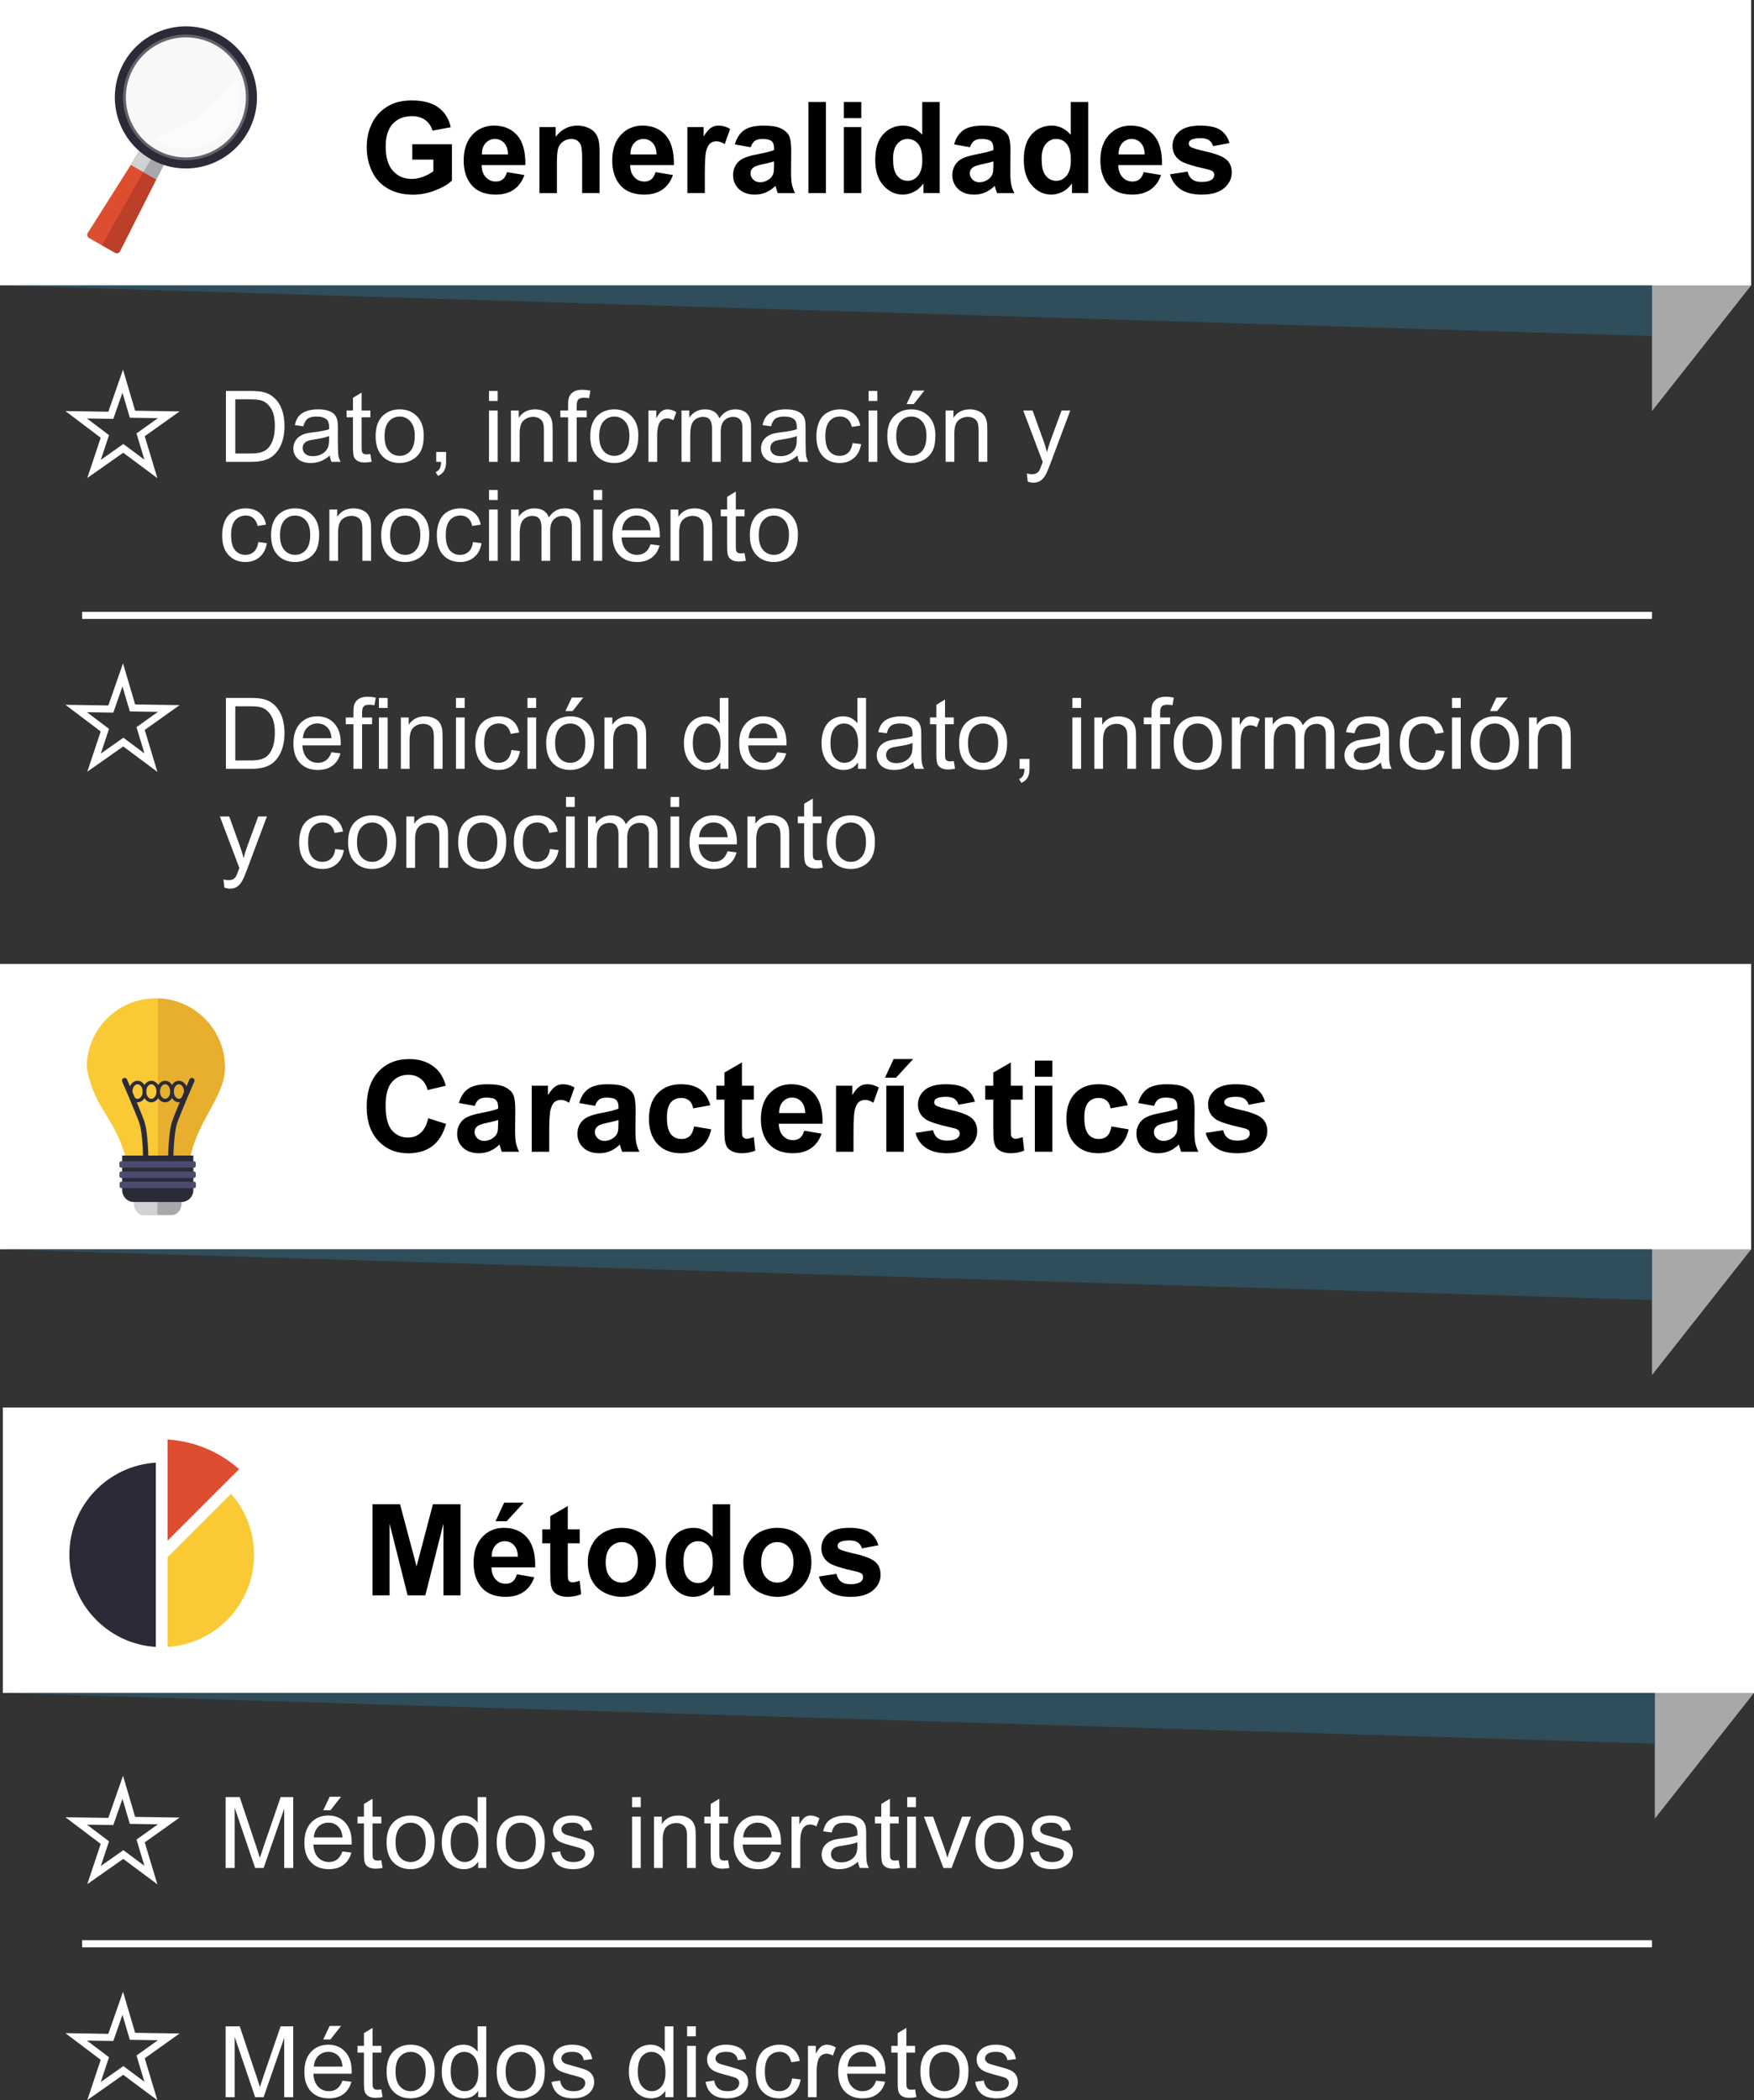 <?xml version="1.0" encoding="utf-8"?>
<!-- Generator: Adobe Illustrator 21.0.2, SVG Export Plug-In . SVG Version: 6.00 Build 0)  -->
<svg version="1.1" id="Capa_1" xmlns="http://www.w3.org/2000/svg" xmlns:xlink="http://www.w3.org/1999/xlink" x="0px" y="0px"
	 viewBox="0 0 248.04 296.99" style="enable-background:new 0 0 248.04 296.99;" xml:space="preserve">
<rect x="0" y="0" width="248.04" height="296.99" fill="#333333" stroke="none"/>
<g>
	<g>
		<g>
			<g id="XMLID_4646_">
				<g>
					<polygon style="fill-rule:evenodd;clip-rule:evenodd;fill:#A8A8A8;" points="233.611,58.139 247.637,40.353 
						237.212,20.184 233.611,20.187 					"/>
				</g>
			</g>
			<rect id="XMLID_4644_" y="0" style="fill-rule:evenodd;clip-rule:evenodd;fill:#FFFFFF;" width="247.637" height="40.353"/>
			<g>
				<g>
					<path d="M58.303,22.57v-2.171h5.607v5.133c-0.545,0.527-1.335,0.992-2.369,1.393
						c-1.034,0.401-2.082,0.603-3.142,0.603c-1.348,0-2.522-0.282-3.524-0.849c-1.002-0.565-1.755-1.373-2.259-2.426
						c-0.504-1.051-0.756-2.195-0.756-3.432c0-1.342,0.281-2.534,0.844-3.577s1.386-1.843,2.47-2.399
						c0.826-0.428,1.855-0.642,3.085-0.642c1.6,0,2.849,0.336,3.748,1.007s1.478,1.598,1.736,2.781l-2.584,0.483
						c-0.182-0.633-0.523-1.132-1.024-1.499c-0.501-0.365-1.127-0.549-1.877-0.549c-1.137,0-2.041,0.36-2.711,1.081
						s-1.006,1.79-1.006,3.208c0,1.529,0.34,2.676,1.02,3.441c0.68,0.764,1.57,1.147,2.672,1.147
						c0.545,0,1.091-0.106,1.639-0.32s1.018-0.474,1.411-0.778V22.57H58.303z"/>
					<path d="M71.698,24.337l2.461,0.413c-0.316,0.902-0.816,1.59-1.498,2.062s-1.537,0.707-2.562,0.707
						c-1.623,0-2.824-0.53-3.603-1.591c-0.615-0.85-0.923-1.922-0.923-3.217c0-1.547,0.404-2.758,1.213-3.634
						s1.831-1.315,3.067-1.315c1.389,0,2.484,0.459,3.287,1.375c0.803,0.918,1.187,2.322,1.151,4.215h-6.188
						c0.018,0.732,0.217,1.303,0.598,1.709c0.381,0.408,0.856,0.611,1.424,0.611c0.387,0,0.712-0.105,0.976-0.316
						S71.563,24.805,71.698,24.337z M71.838,21.84c-0.018-0.715-0.202-1.258-0.554-1.631
						c-0.352-0.371-0.779-0.558-1.283-0.558c-0.539,0-0.984,0.196-1.336,0.589s-0.524,0.926-0.519,1.6H71.838z"/>
					<path d="M84.793,27.307h-2.47v-4.764c0-1.008-0.053-1.659-0.158-1.955s-0.277-0.526-0.514-0.69
						s-0.523-0.246-0.857-0.246c-0.428,0-0.811,0.117-1.151,0.352s-0.573,0.545-0.699,0.932
						s-0.189,1.102-0.189,2.144v4.228h-2.47v-9.334h2.294v1.371c0.815-1.055,1.84-1.582,3.076-1.582
						c0.545,0,1.043,0.099,1.494,0.295s0.792,0.446,1.024,0.751s0.393,0.65,0.483,1.037s0.136,0.94,0.136,1.661
						V27.307z"/>
					<path d="M92.704,24.337l2.461,0.413c-0.316,0.902-0.816,1.59-1.498,2.062s-1.537,0.707-2.562,0.707
						c-1.623,0-2.824-0.53-3.603-1.591c-0.615-0.85-0.923-1.922-0.923-3.217c0-1.547,0.404-2.758,1.213-3.634
						s1.831-1.315,3.067-1.315c1.389,0,2.484,0.459,3.287,1.375c0.803,0.918,1.187,2.322,1.151,4.215h-6.188
						c0.018,0.732,0.217,1.303,0.598,1.709c0.381,0.408,0.856,0.611,1.424,0.611c0.387,0,0.712-0.105,0.976-0.316
						S92.569,24.805,92.704,24.337z M92.844,21.84c-0.018-0.715-0.202-1.258-0.554-1.631
						c-0.352-0.371-0.779-0.558-1.283-0.558c-0.539,0-0.984,0.196-1.336,0.589s-0.524,0.926-0.519,1.6H92.844z"/>
					<path d="M99.673,27.307h-2.47v-9.334h2.294v1.327c0.393-0.627,0.746-1.04,1.059-1.239s0.669-0.299,1.068-0.299
						c0.562,0,1.105,0.155,1.626,0.466l-0.765,2.153c-0.416-0.27-0.803-0.404-1.16-0.404
						c-0.346,0-0.639,0.096-0.879,0.285c-0.24,0.191-0.429,0.535-0.567,1.033s-0.206,1.541-0.206,3.129V27.307z"/>
					<path d="M106.16,20.821l-2.241-0.404c0.252-0.902,0.685-1.57,1.301-2.004s1.529-0.65,2.742-0.65
						c1.102,0,1.922,0.131,2.461,0.391c0.539,0.262,0.918,0.593,1.138,0.994s0.33,1.138,0.33,2.21l-0.026,2.883
						c0,0.82,0.04,1.426,0.119,1.815s0.227,0.807,0.444,1.252h-2.443c-0.065-0.164-0.144-0.407-0.237-0.73
						c-0.041-0.146-0.07-0.243-0.088-0.29c-0.422,0.41-0.873,0.718-1.353,0.923s-0.993,0.308-1.538,0.308
						c-0.961,0-1.718-0.261-2.272-0.782s-0.831-1.181-0.831-1.978c0-0.527,0.126-0.998,0.378-1.41
						c0.252-0.414,0.605-0.731,1.059-0.949c0.454-0.221,1.109-0.412,1.964-0.576
						c1.154-0.217,1.954-0.419,2.399-0.606v-0.246c0-0.475-0.117-0.814-0.352-1.015
						c-0.234-0.203-0.677-0.304-1.327-0.304c-0.44,0-0.782,0.087-1.028,0.259
						C106.511,20.085,106.312,20.387,106.16,20.821z M109.464,22.825c-0.316,0.105-0.817,0.231-1.503,0.378
						s-1.134,0.29-1.345,0.431c-0.322,0.229-0.483,0.519-0.483,0.87c0,0.346,0.129,0.644,0.387,0.896
						s0.586,0.378,0.984,0.378c0.445,0,0.87-0.146,1.274-0.44c0.299-0.223,0.495-0.495,0.589-0.817
						c0.065-0.211,0.097-0.612,0.097-1.204V22.825z"/>
					<path d="M114.325,27.307V14.422h2.47v12.885H114.325z"/>
					<path d="M119.326,16.708v-2.285h2.47v2.285H119.326z M119.326,27.307v-9.334h2.47v9.334H119.326z"/>
					<path d="M132.887,27.307h-2.294v-1.371c-0.381,0.533-0.831,0.931-1.349,1.191
						c-0.519,0.26-1.042,0.391-1.569,0.391c-1.072,0-1.991-0.432-2.755-1.297c-0.765-0.863-1.147-2.069-1.147-3.616
						c0-1.582,0.372-2.784,1.116-3.608c0.744-0.822,1.685-1.234,2.821-1.234c1.043,0,1.945,0.434,2.707,1.301v-4.641
						h2.47V27.307z M126.295,22.438c0,0.996,0.138,1.717,0.413,2.162c0.398,0.644,0.955,0.967,1.67,0.967
						c0.568,0,1.052-0.242,1.45-0.725c0.398-0.484,0.598-1.206,0.598-2.167c0-1.072-0.193-1.844-0.58-2.315
						s-0.882-0.708-1.485-0.708c-0.586,0-1.077,0.233-1.472,0.698C126.493,20.817,126.295,21.512,126.295,22.438z"/>
					<path d="M137.167,20.821l-2.241-0.404c0.252-0.902,0.685-1.57,1.301-2.004s1.529-0.65,2.742-0.65
						c1.102,0,1.922,0.131,2.461,0.391c0.539,0.262,0.918,0.593,1.138,0.994s0.33,1.138,0.33,2.21l-0.026,2.883
						c0,0.82,0.04,1.426,0.119,1.815s0.227,0.807,0.444,1.252h-2.443c-0.065-0.164-0.144-0.407-0.237-0.73
						c-0.041-0.146-0.07-0.243-0.088-0.29c-0.422,0.41-0.873,0.718-1.353,0.923s-0.993,0.308-1.538,0.308
						c-0.961,0-1.718-0.261-2.272-0.782s-0.831-1.181-0.831-1.978c0-0.527,0.126-0.998,0.378-1.41
						c0.252-0.414,0.605-0.731,1.059-0.949c0.454-0.221,1.109-0.412,1.964-0.576
						c1.154-0.217,1.954-0.419,2.399-0.606v-0.246c0-0.475-0.117-0.814-0.352-1.015
						c-0.234-0.203-0.677-0.304-1.327-0.304c-0.44,0-0.782,0.087-1.028,0.259
						C137.519,20.085,137.32,20.387,137.167,20.821z M140.472,22.825c-0.316,0.105-0.817,0.231-1.503,0.378
						s-1.134,0.29-1.345,0.431c-0.322,0.229-0.483,0.519-0.483,0.87c0,0.346,0.129,0.644,0.387,0.896
						s0.586,0.378,0.984,0.378c0.445,0,0.87-0.146,1.274-0.44c0.299-0.223,0.495-0.495,0.589-0.817
						c0.065-0.211,0.097-0.612,0.097-1.204V22.825z"/>
					<path d="M153.893,27.307h-2.294v-1.371c-0.381,0.533-0.831,0.931-1.349,1.191
						c-0.519,0.26-1.042,0.391-1.569,0.391c-1.072,0-1.991-0.432-2.755-1.297c-0.765-0.863-1.147-2.069-1.147-3.616
						c0-1.582,0.372-2.784,1.116-3.608c0.744-0.822,1.685-1.234,2.821-1.234c1.043,0,1.945,0.434,2.707,1.301v-4.641
						h2.47V27.307z M147.301,22.438c0,0.996,0.138,1.717,0.413,2.162c0.398,0.644,0.955,0.967,1.67,0.967
						c0.568,0,1.052-0.242,1.45-0.725c0.398-0.484,0.598-1.206,0.598-2.167c0-1.072-0.193-1.844-0.58-2.315
						s-0.882-0.708-1.485-0.708c-0.586,0-1.077,0.233-1.472,0.698C147.499,20.817,147.301,21.512,147.301,22.438z"/>
					<path d="M161.733,24.337l2.461,0.413c-0.316,0.902-0.816,1.59-1.498,2.062s-1.537,0.707-2.562,0.707
						c-1.623,0-2.824-0.53-3.603-1.591c-0.615-0.85-0.923-1.922-0.923-3.217c0-1.547,0.404-2.758,1.213-3.634
						s1.831-1.315,3.067-1.315c1.389,0,2.484,0.459,3.287,1.375c0.803,0.918,1.187,2.322,1.151,4.215h-6.188
						c0.018,0.732,0.217,1.303,0.598,1.709c0.381,0.408,0.856,0.611,1.424,0.611c0.387,0,0.712-0.105,0.976-0.316
						S161.598,24.805,161.733,24.337z M161.874,21.84c-0.018-0.715-0.202-1.258-0.554-1.631
						c-0.352-0.371-0.779-0.558-1.283-0.558c-0.539,0-0.984,0.196-1.336,0.589s-0.524,0.926-0.519,1.6H161.874z"
						/>
					<path d="M165.468,24.644l2.478-0.378c0.105,0.48,0.319,0.846,0.642,1.094c0.322,0.25,0.773,0.374,1.353,0.374
						c0.639,0,1.119-0.117,1.441-0.352c0.217-0.164,0.325-0.384,0.325-0.659c0-0.188-0.059-0.343-0.176-0.466
						c-0.123-0.117-0.398-0.226-0.826-0.325c-1.992-0.44-3.255-0.841-3.788-1.204
						c-0.738-0.504-1.107-1.204-1.107-2.101c0-0.809,0.319-1.488,0.958-2.039s1.629-0.826,2.971-0.826
						c1.277,0,2.227,0.208,2.848,0.624s1.049,1.031,1.283,1.846l-2.329,0.431c-0.1-0.363-0.289-0.642-0.567-0.835
						s-0.675-0.29-1.191-0.29c-0.65,0-1.116,0.091-1.397,0.273c-0.188,0.129-0.281,0.296-0.281,0.501
						c0,0.176,0.082,0.325,0.246,0.448c0.223,0.164,0.992,0.396,2.307,0.694s2.234,0.665,2.755,1.099
						c0.516,0.44,0.773,1.052,0.773,1.837c0,0.856-0.357,1.591-1.072,2.206s-1.772,0.923-3.173,0.923
						c-1.272,0-2.278-0.258-3.019-0.773S165.697,25.529,165.468,24.644z"/>
				</g>
			</g>
			<polygon id="XMLID_4640_" style="opacity:0.5;fill:#2C6882;" points="233.611,47.524 0,40.353 233.611,40.353 			"/>
		</g>
		<g>
			<g id="XMLID_4636_">
				<g>
					<polygon style="fill-rule:evenodd;clip-rule:evenodd;fill:#A8A8A8;" points="233.611,194.444 247.637,176.659 
						237.212,156.49 233.611,156.492 					"/>
				</g>
			</g>
			
				<rect id="XMLID_4565_" y="136.305" style="fill-rule:evenodd;clip-rule:evenodd;fill:#FFFFFF;" width="247.637" height="40.353"/>
			<g>
				<g>
					<path d="M60.553,158.126l2.522,0.8c-0.387,1.406-1.03,2.451-1.929,3.133
						c-0.899,0.684-2.041,1.024-3.423,1.024c-1.711,0-3.117-0.585-4.219-1.753
						c-1.102-1.17-1.652-2.768-1.652-4.795c0-2.144,0.554-3.811,1.661-4.996c1.107-1.188,2.563-1.78,4.368-1.78
						c1.576,0,2.856,0.466,3.841,1.397c0.586,0.551,1.025,1.342,1.318,2.373l-2.575,0.615
						c-0.152-0.668-0.47-1.195-0.954-1.582s-1.071-0.58-1.762-0.58c-0.955,0-1.73,0.343-2.325,1.028
						s-0.892,1.796-0.892,3.331c0,1.629,0.293,2.789,0.879,3.481s1.348,1.037,2.285,1.037
						c0.691,0,1.286-0.22,1.784-0.659S60.337,159.069,60.553,158.126z"/>
					<path d="M67.136,156.377l-2.241-0.404c0.252-0.902,0.685-1.57,1.301-2.004s1.529-0.65,2.742-0.65
						c1.102,0,1.922,0.131,2.461,0.391c0.539,0.262,0.918,0.593,1.138,0.994s0.33,1.138,0.33,2.21l-0.026,2.883
						c0,0.82,0.04,1.426,0.119,1.815s0.227,0.807,0.444,1.252h-2.443c-0.065-0.164-0.144-0.407-0.237-0.73
						c-0.041-0.146-0.07-0.243-0.088-0.29c-0.422,0.41-0.873,0.718-1.353,0.923s-0.993,0.308-1.538,0.308
						c-0.961,0-1.718-0.261-2.272-0.782s-0.831-1.181-0.831-1.978c0-0.527,0.126-0.998,0.378-1.41
						c0.252-0.414,0.605-0.731,1.059-0.949c0.454-0.221,1.109-0.412,1.964-0.576
						c1.154-0.217,1.954-0.419,2.399-0.606v-0.246c0-0.475-0.117-0.814-0.352-1.015
						c-0.234-0.203-0.677-0.304-1.327-0.304c-0.44,0-0.782,0.087-1.028,0.259
						C67.488,155.64,67.289,155.943,67.136,156.377z M70.441,158.381c-0.316,0.105-0.817,0.231-1.503,0.378
						s-1.134,0.29-1.345,0.431c-0.322,0.229-0.483,0.519-0.483,0.87c0,0.346,0.129,0.644,0.387,0.896
						s0.586,0.378,0.984,0.378c0.445,0,0.87-0.146,1.274-0.44c0.299-0.223,0.495-0.495,0.589-0.817
						c0.065-0.211,0.097-0.612,0.097-1.204V158.381z"/>
					<path d="M77.666,162.863h-2.47v-9.334h2.294v1.327c0.393-0.627,0.746-1.04,1.059-1.239s0.669-0.299,1.068-0.299
						c0.562,0,1.105,0.155,1.626,0.466l-0.765,2.153c-0.416-0.27-0.803-0.404-1.16-0.404
						c-0.346,0-0.639,0.096-0.879,0.285c-0.24,0.191-0.429,0.535-0.567,1.033s-0.206,1.541-0.206,3.129V162.863z"/>
					<path d="M84.152,156.377l-2.241-0.404c0.252-0.902,0.685-1.57,1.301-2.004s1.529-0.65,2.742-0.65
						c1.102,0,1.922,0.131,2.461,0.391c0.539,0.262,0.918,0.593,1.138,0.994s0.33,1.138,0.33,2.21l-0.026,2.883
						c0,0.82,0.04,1.426,0.119,1.815s0.227,0.807,0.444,1.252h-2.443c-0.065-0.164-0.144-0.407-0.237-0.73
						c-0.041-0.146-0.07-0.243-0.088-0.29c-0.422,0.41-0.873,0.718-1.353,0.923s-0.993,0.308-1.538,0.308
						c-0.961,0-1.718-0.261-2.272-0.782s-0.831-1.181-0.831-1.978c0-0.527,0.126-0.998,0.378-1.41
						c0.252-0.414,0.605-0.731,1.059-0.949c0.454-0.221,1.109-0.412,1.964-0.576
						c1.154-0.217,1.954-0.419,2.399-0.606v-0.246c0-0.475-0.117-0.814-0.352-1.015
						c-0.234-0.203-0.677-0.304-1.327-0.304c-0.44,0-0.782,0.087-1.028,0.259
						C84.504,155.64,84.304,155.943,84.152,156.377z M87.457,158.381c-0.316,0.105-0.817,0.231-1.503,0.378
						s-1.134,0.29-1.345,0.431c-0.322,0.229-0.483,0.519-0.483,0.87c0,0.346,0.129,0.644,0.387,0.896
						s0.586,0.378,0.984,0.378c0.445,0,0.87-0.146,1.274-0.44c0.299-0.223,0.495-0.495,0.589-0.817
						c0.065-0.211,0.097-0.612,0.097-1.204V158.381z"/>
					<path d="M100.456,156.289l-2.435,0.44c-0.082-0.486-0.268-0.853-0.558-1.099s-0.666-0.369-1.129-0.369
						c-0.615,0-1.106,0.213-1.472,0.638s-0.549,1.135-0.549,2.131c0,1.107,0.186,1.89,0.558,2.347
						s0.872,0.685,1.498,0.685c0.469,0,0.853-0.133,1.151-0.399s0.51-0.726,0.633-1.376l2.426,0.413
						c-0.252,1.113-0.735,1.954-1.45,2.522s-1.673,0.853-2.874,0.853c-1.365,0-2.454-0.431-3.265-1.292
						s-1.217-2.054-1.217-3.577c0-1.541,0.407-2.74,1.222-3.6c0.815-0.857,1.916-1.287,3.305-1.287
						c1.137,0,2.041,0.245,2.711,0.734S100.163,155.287,100.456,156.289z"/>
					<path d="M106.608,153.529v1.969h-1.688v3.762c0,0.762,0.016,1.206,0.048,1.332s0.105,0.23,0.22,0.311
						s0.253,0.123,0.417,0.123c0.229,0,0.56-0.079,0.993-0.237l0.211,1.916c-0.574,0.246-1.225,0.369-1.951,0.369
						c-0.445,0-0.847-0.074-1.204-0.225c-0.357-0.148-0.62-0.342-0.787-0.58
						c-0.167-0.236-0.283-0.558-0.347-0.962c-0.053-0.287-0.079-0.867-0.079-1.74v-4.069h-1.134v-1.969h1.134
						v-1.855l2.478-1.441v3.296H106.608z"/>
					<path d="M113.727,159.892l2.461,0.413c-0.316,0.902-0.816,1.59-1.498,2.062s-1.537,0.707-2.562,0.707
						c-1.623,0-2.824-0.53-3.603-1.591c-0.615-0.85-0.923-1.922-0.923-3.217c0-1.547,0.404-2.758,1.213-3.634
						s1.831-1.315,3.067-1.315c1.389,0,2.484,0.459,3.287,1.375c0.803,0.918,1.187,2.322,1.151,4.215h-6.188
						c0.018,0.732,0.217,1.303,0.598,1.709c0.381,0.408,0.856,0.611,1.424,0.611c0.387,0,0.712-0.105,0.976-0.316
						S113.592,160.361,113.727,159.892z M113.868,157.396c-0.018-0.715-0.202-1.258-0.554-1.631
						c-0.352-0.371-0.779-0.558-1.283-0.558c-0.539,0-0.984,0.196-1.336,0.589s-0.524,0.926-0.519,1.6H113.868z"
						/>
					<path d="M120.697,162.863h-2.47v-9.334h2.294v1.327c0.393-0.627,0.746-1.04,1.059-1.239s0.669-0.299,1.068-0.299
						c0.562,0,1.105,0.155,1.626,0.466l-0.765,2.153c-0.416-0.27-0.803-0.404-1.16-0.404
						c-0.346,0-0.639,0.096-0.879,0.285c-0.24,0.191-0.429,0.535-0.567,1.033s-0.206,1.541-0.206,3.129V162.863z"/>
					<path d="M125.153,152.386l1.213-2.628h2.769l-2.417,2.628H125.153z M125.337,162.863v-9.334h2.47v9.334H125.337z"/>
					<path d="M129.468,160.2l2.478-0.378c0.105,0.48,0.319,0.846,0.642,1.094c0.322,0.25,0.773,0.374,1.353,0.374
						c0.639,0,1.119-0.117,1.441-0.352c0.217-0.164,0.325-0.384,0.325-0.659c0-0.188-0.059-0.343-0.176-0.466
						c-0.123-0.117-0.398-0.226-0.826-0.325c-1.992-0.44-3.255-0.841-3.788-1.204
						c-0.738-0.504-1.107-1.204-1.107-2.101c0-0.809,0.319-1.488,0.958-2.039s1.629-0.826,2.971-0.826
						c1.277,0,2.227,0.208,2.848,0.624s1.049,1.031,1.283,1.846l-2.329,0.431c-0.1-0.363-0.289-0.642-0.567-0.835
						s-0.675-0.29-1.191-0.29c-0.65,0-1.116,0.091-1.397,0.273c-0.188,0.129-0.281,0.296-0.281,0.501
						c0,0.176,0.082,0.325,0.246,0.448c0.223,0.164,0.992,0.396,2.307,0.694s2.234,0.665,2.755,1.099
						c0.516,0.44,0.773,1.052,0.773,1.837c0,0.856-0.357,1.591-1.072,2.206s-1.772,0.923-3.173,0.923
						c-1.272,0-2.278-0.258-3.019-0.773S129.697,161.085,129.468,160.2z"/>
					<path d="M144.629,153.529v1.969h-1.688v3.762c0,0.762,0.016,1.206,0.048,1.332s0.105,0.23,0.22,0.311
						s0.253,0.123,0.417,0.123c0.229,0,0.56-0.079,0.993-0.237l0.211,1.916c-0.574,0.246-1.225,0.369-1.951,0.369
						c-0.445,0-0.847-0.074-1.204-0.225c-0.357-0.148-0.62-0.342-0.787-0.58
						c-0.167-0.236-0.283-0.558-0.347-0.962c-0.053-0.287-0.079-0.867-0.079-1.74v-4.069h-1.134v-1.969h1.134
						v-1.855l2.478-1.441v3.296H144.629z"/>
					<path d="M146.343,152.263v-2.285h2.47v2.285H146.343z M146.343,162.863v-9.334h2.47v9.334H146.343z"/>
					<path d="M159.483,156.289l-2.435,0.44c-0.082-0.486-0.268-0.853-0.558-1.099s-0.666-0.369-1.129-0.369
						c-0.615,0-1.106,0.213-1.472,0.638s-0.549,1.135-0.549,2.131c0,1.107,0.186,1.89,0.558,2.347
						s0.872,0.685,1.498,0.685c0.469,0,0.853-0.133,1.151-0.399s0.51-0.726,0.633-1.376l2.426,0.413
						c-0.252,1.113-0.735,1.954-1.45,2.522s-1.673,0.853-2.874,0.853c-1.365,0-2.454-0.431-3.265-1.292
						s-1.217-2.054-1.217-3.577c0-1.541,0.407-2.74,1.222-3.6c0.815-0.857,1.916-1.287,3.305-1.287
						c1.137,0,2.041,0.245,2.711,0.734S159.19,155.287,159.483,156.289z"/>
					<path d="M163.201,156.377l-2.241-0.404c0.252-0.902,0.685-1.57,1.301-2.004s1.529-0.65,2.742-0.65
						c1.102,0,1.922,0.131,2.461,0.391c0.539,0.262,0.918,0.593,1.138,0.994s0.33,1.138,0.33,2.21l-0.026,2.883
						c0,0.82,0.04,1.426,0.119,1.815s0.227,0.807,0.444,1.252h-2.443c-0.065-0.164-0.144-0.407-0.237-0.73
						c-0.041-0.146-0.07-0.243-0.088-0.29c-0.422,0.41-0.873,0.718-1.353,0.923s-0.993,0.308-1.538,0.308
						c-0.961,0-1.718-0.261-2.272-0.782s-0.831-1.181-0.831-1.978c0-0.527,0.126-0.998,0.378-1.41
						c0.252-0.414,0.605-0.731,1.059-0.949c0.454-0.221,1.109-0.412,1.964-0.576
						c1.154-0.217,1.954-0.419,2.399-0.606v-0.246c0-0.475-0.117-0.814-0.352-1.015
						c-0.234-0.203-0.677-0.304-1.327-0.304c-0.44,0-0.782,0.087-1.028,0.259
						C163.552,155.64,163.353,155.943,163.201,156.377z M166.505,158.381c-0.316,0.105-0.817,0.231-1.503,0.378
						s-1.134,0.29-1.345,0.431c-0.322,0.229-0.483,0.519-0.483,0.87c0,0.346,0.129,0.644,0.387,0.896
						s0.586,0.378,0.984,0.378c0.445,0,0.87-0.146,1.274-0.44c0.299-0.223,0.495-0.495,0.589-0.817
						c0.065-0.211,0.097-0.612,0.097-1.204V158.381z"/>
					<path d="M170.496,160.2l2.478-0.378c0.105,0.48,0.319,0.846,0.642,1.094c0.322,0.25,0.773,0.374,1.353,0.374
						c0.639,0,1.119-0.117,1.441-0.352c0.217-0.164,0.325-0.384,0.325-0.659c0-0.188-0.059-0.343-0.176-0.466
						c-0.123-0.117-0.398-0.226-0.826-0.325c-1.992-0.44-3.255-0.841-3.788-1.204
						c-0.738-0.504-1.107-1.204-1.107-2.101c0-0.809,0.319-1.488,0.958-2.039s1.629-0.826,2.971-0.826
						c1.277,0,2.227,0.208,2.848,0.624s1.049,1.031,1.283,1.846l-2.329,0.431c-0.1-0.363-0.289-0.642-0.567-0.835
						s-0.675-0.29-1.191-0.29c-0.65,0-1.116,0.091-1.397,0.273c-0.188,0.129-0.281,0.296-0.281,0.501
						c0,0.176,0.082,0.325,0.246,0.448c0.223,0.164,0.992,0.396,2.307,0.694s2.234,0.665,2.755,1.099
						c0.516,0.44,0.773,1.052,0.773,1.837c0,0.856-0.357,1.591-1.072,2.206s-1.772,0.923-3.173,0.923
						c-1.272,0-2.278-0.258-3.019-0.773S170.724,161.085,170.496,160.2z"/>
				</g>
			</g>
			<polygon id="XMLID_4507_" style="opacity:0.5;fill:#2C6882;" points="233.611,183.829 0,176.659 233.611,176.659 			"/>
		</g>
		<g>
			<g id="XMLID_4474_">
				<g>
					<polygon style="fill-rule:evenodd;clip-rule:evenodd;fill:#A8A8A8;" points="234.013,257.174 248.04,239.389 
						237.615,219.22 234.013,219.222 					"/>
				</g>
			</g>
			
				<rect id="XMLID_4467_" x="0.403" y="199.036" style="fill-rule:evenodd;clip-rule:evenodd;fill:#FFFFFF;" width="247.637" height="40.353"/>
			<g>
				<g>
					<path d="M52.677,225.593v-12.885h3.894l2.338,8.789l2.312-8.789h3.902v12.885h-2.417v-10.143l-2.558,10.143
						h-2.505l-2.549-10.143v10.143H52.677z"/>
					<path d="M73.094,222.622l2.461,0.413c-0.316,0.902-0.816,1.59-1.498,2.062s-1.537,0.707-2.562,0.707
						c-1.623,0-2.824-0.53-3.603-1.591c-0.615-0.85-0.923-1.922-0.923-3.217c0-1.547,0.404-2.758,1.213-3.634
						s1.831-1.315,3.067-1.315c1.389,0,2.484,0.459,3.287,1.375c0.803,0.918,1.187,2.322,1.151,4.215h-6.188
						c0.018,0.732,0.217,1.303,0.598,1.709c0.381,0.408,0.856,0.611,1.424,0.611c0.387,0,0.712-0.105,0.976-0.316
						S72.959,223.091,73.094,222.622z M73.234,220.126c-0.018-0.715-0.202-1.258-0.554-1.631
						c-0.352-0.371-0.779-0.558-1.283-0.558c-0.539,0-0.984,0.196-1.336,0.589s-0.524,0.926-0.519,1.6H73.234z
						 M70.079,215.116l1.213-2.628h2.769l-2.417,2.628H70.079z"/>
					<path d="M81.98,216.259v1.969H80.292v3.762c0,0.762,0.016,1.206,0.048,1.332s0.105,0.23,0.22,0.311
						s0.253,0.123,0.417,0.123c0.229,0,0.56-0.079,0.993-0.237l0.211,1.916c-0.574,0.246-1.225,0.369-1.951,0.369
						c-0.445,0-0.847-0.074-1.204-0.225c-0.357-0.148-0.62-0.342-0.787-0.58
						c-0.167-0.236-0.283-0.558-0.347-0.962c-0.053-0.287-0.079-0.867-0.079-1.74v-4.069h-1.134v-1.969h1.134
						v-1.855l2.478-1.441v3.296H81.98z"/>
					<path d="M83.122,220.794c0-0.82,0.202-1.614,0.606-2.382s0.977-1.353,1.718-1.758s1.569-0.606,2.483-0.606
						c1.412,0,2.569,0.459,3.472,1.375c0.902,0.918,1.353,2.076,1.353,3.477c0,1.412-0.456,2.583-1.367,3.512
						s-2.058,1.393-3.441,1.393c-0.856,0-1.671-0.193-2.448-0.58s-1.367-0.953-1.771-1.701
						C83.324,222.776,83.122,221.866,83.122,220.794z M85.653,220.926c0,0.926,0.22,1.635,0.659,2.127
						s0.981,0.738,1.626,0.738s1.185-0.246,1.622-0.738s0.655-1.207,0.655-2.144c0-0.914-0.218-1.617-0.655-2.109
						s-0.977-0.738-1.622-0.738s-1.187,0.246-1.626,0.738S85.653,220,85.653,220.926z"/>
					<path d="M103.249,225.593h-2.294v-1.371c-0.381,0.533-0.831,0.931-1.349,1.191
						c-0.519,0.26-1.042,0.391-1.569,0.391c-1.072,0-1.991-0.432-2.755-1.297c-0.765-0.863-1.147-2.069-1.147-3.616
						c0-1.582,0.372-2.784,1.116-3.608c0.744-0.822,1.685-1.234,2.821-1.234c1.043,0,1.945,0.434,2.707,1.301v-4.641
						h2.47V225.593z M96.657,220.724c0,0.996,0.138,1.717,0.413,2.162c0.398,0.644,0.955,0.967,1.67,0.967
						c0.568,0,1.052-0.242,1.45-0.725c0.398-0.484,0.598-1.206,0.598-2.167c0-1.072-0.193-1.844-0.58-2.315
						s-0.882-0.708-1.485-0.708c-0.586,0-1.077,0.233-1.472,0.698C96.855,219.103,96.657,219.798,96.657,220.724z"/>
					<path d="M105.112,220.794c0-0.82,0.202-1.614,0.606-2.382s0.977-1.353,1.718-1.758s1.569-0.606,2.483-0.606
						c1.412,0,2.569,0.459,3.472,1.375c0.902,0.918,1.353,2.076,1.353,3.477c0,1.412-0.456,2.583-1.367,3.512
						s-2.058,1.393-3.441,1.393c-0.856,0-1.671-0.193-2.448-0.58s-1.367-0.953-1.771-1.701
						C105.314,222.776,105.112,221.866,105.112,220.794z M107.644,220.926c0,0.926,0.22,1.635,0.659,2.127
						s0.981,0.738,1.626,0.738s1.185-0.246,1.622-0.738s0.655-1.207,0.655-2.144c0-0.914-0.218-1.617-0.655-2.109
						s-0.977-0.738-1.622-0.738s-1.187,0.246-1.626,0.738S107.644,220,107.644,220.926z"/>
					<path d="M115.809,222.93l2.478-0.378c0.105,0.48,0.319,0.846,0.642,1.094c0.322,0.25,0.773,0.374,1.353,0.374
						c0.639,0,1.119-0.117,1.441-0.352c0.217-0.164,0.325-0.384,0.325-0.659c0-0.188-0.059-0.343-0.176-0.466
						c-0.123-0.117-0.398-0.226-0.826-0.325c-1.992-0.44-3.255-0.841-3.788-1.204
						c-0.738-0.504-1.107-1.204-1.107-2.101c0-0.809,0.319-1.488,0.958-2.039s1.629-0.826,2.971-0.826
						c1.277,0,2.227,0.208,2.848,0.624s1.049,1.031,1.283,1.846l-2.329,0.431c-0.1-0.363-0.289-0.642-0.567-0.835
						s-0.675-0.29-1.191-0.29c-0.65,0-1.116,0.091-1.397,0.273c-0.188,0.129-0.281,0.296-0.281,0.501
						c0,0.176,0.082,0.325,0.246,0.448c0.223,0.164,0.992,0.396,2.307,0.694s2.234,0.665,2.755,1.099
						c0.516,0.44,0.773,1.052,0.773,1.837c0,0.856-0.357,1.591-1.072,2.206s-1.772,0.923-3.173,0.923
						c-1.272,0-2.278-0.258-3.019-0.773S116.037,223.815,115.809,222.93z"/>
				</g>
			</g>
			<polygon id="XMLID_4416_" style="opacity:0.5;fill:#2C6882;" points="234.013,246.559 0.403,239.389 234.013,239.389 			
				"/>
		</g>
	</g>
	<g id="XMLID_4410_">
		<polygon id="XMLID_4415_" style="fill:none;stroke:#FFFFFF;stroke-miterlimit:10;" points="17.357,53.901 18.736,58.573 
			23.867,58.651 19.885,61.486 21.34,66.309 17.436,63.401 13.3,66.309 14.83,61.716 10.773,58.651 15.673,58.727 
					"/>
		<polygon id="XMLID_4414_" style="fill-rule:evenodd;clip-rule:evenodd;fill:none;stroke:#FFFFFF;stroke-miterlimit:10;" points="
			17.357,95.435 18.736,100.107 23.867,100.185 19.885,103.02 21.34,107.843 17.436,104.935 13.3,107.843 
			14.83,103.25 10.773,100.185 15.673,100.261 		"/>
		
			<line id="XMLID_4413_" style="fill:none;stroke:#FFFFFF;stroke-miterlimit:10;" x1="11.612" y1="87.022" x2="233.611" y2="87.022"/>
		<g>
			<path style="fill:#FFFFFF;" d="M31.948,65.308V55.286h3.452c0.779,0,1.374,0.048,1.784,0.144
				c0.574,0.132,1.064,0.371,1.47,0.718c0.529,0.446,0.924,1.018,1.186,1.713c0.262,0.694,0.393,1.488,0.393,2.382
				c0,0.761-0.089,1.435-0.267,2.023s-0.406,1.074-0.684,1.46c-0.278,0.385-0.582,0.688-0.913,0.908
				c-0.331,0.222-0.729,0.389-1.196,0.503s-1.004,0.171-1.61,0.171H31.948z M33.274,64.125h2.14
				c0.661,0,1.179-0.061,1.555-0.185c0.376-0.123,0.676-0.296,0.899-0.519c0.315-0.315,0.56-0.737,0.735-1.268
				c0.175-0.531,0.263-1.175,0.263-1.932c0-1.048-0.172-1.853-0.516-2.416c-0.344-0.564-0.762-0.94-1.254-1.132
				c-0.355-0.137-0.927-0.205-1.716-0.205H33.274V64.125z"/>
			<path style="fill:#FFFFFF;" d="M46.638,64.412c-0.456,0.388-0.894,0.661-1.316,0.82s-0.874,0.239-1.357,0.239
				c-0.797,0-1.411-0.195-1.839-0.584c-0.428-0.391-0.643-0.888-0.643-1.494c0-0.355,0.081-0.68,0.243-0.975
				c0.162-0.293,0.373-0.529,0.636-0.707s0.557-0.312,0.885-0.403c0.242-0.064,0.606-0.125,1.094-0.185
				c0.994-0.118,1.725-0.26,2.194-0.424c0.004-0.169,0.007-0.275,0.007-0.321c0-0.501-0.116-0.855-0.349-1.06
				c-0.315-0.278-0.782-0.417-1.401-0.417c-0.579,0-1.006,0.102-1.282,0.304c-0.276,0.203-0.479,0.562-0.612,1.077
				l-1.203-0.164c0.109-0.515,0.29-0.931,0.54-1.247c0.251-0.317,0.613-0.56,1.087-0.732
				c0.474-0.17,1.023-0.256,1.647-0.256c0.62,0,1.123,0.073,1.511,0.219s0.672,0.329,0.855,0.551
				c0.182,0.221,0.31,0.5,0.383,0.837c0.041,0.21,0.061,0.588,0.061,1.135v1.641c0,1.144,0.026,1.867,0.079,2.171
				c0.052,0.303,0.156,0.593,0.311,0.871h-1.285C46.757,65.053,46.675,64.754,46.638,64.412z M46.536,61.664
				c-0.447,0.183-1.117,0.337-2.01,0.465c-0.506,0.073-0.864,0.155-1.073,0.246s-0.372,0.225-0.485,0.399
				c-0.114,0.176-0.171,0.371-0.171,0.585c0,0.328,0.124,0.602,0.373,0.82c0.248,0.219,0.612,0.328,1.09,0.328
				c0.474,0,0.895-0.103,1.265-0.311c0.369-0.207,0.64-0.49,0.814-0.851c0.132-0.278,0.198-0.689,0.198-1.23
				V61.664z"/>
			<path style="fill:#FFFFFF;" d="M52.374,64.207l0.178,1.087c-0.346,0.073-0.656,0.109-0.93,0.109
				c-0.447,0-0.793-0.07-1.039-0.212s-0.419-0.327-0.519-0.558c-0.1-0.23-0.15-0.714-0.15-1.452V59.005h-0.902
				v-0.957h0.902v-1.798l1.224-0.738v2.536h1.237v0.957h-1.237v4.245c0,0.351,0.021,0.576,0.065,0.677
				c0.043,0.101,0.114,0.18,0.212,0.239s0.238,0.089,0.42,0.089C51.97,64.255,52.15,64.239,52.374,64.207z"/>
			<path style="fill:#FFFFFF;" d="M53.119,61.678c0-1.345,0.373-2.34,1.121-2.987
				c0.625-0.538,1.385-0.807,2.283-0.807c0.998,0,1.814,0.327,2.447,0.981c0.633,0.654,0.95,1.558,0.95,2.711
				c0,0.935-0.14,1.669-0.42,2.205c-0.28,0.535-0.688,0.951-1.224,1.247s-1.12,0.444-1.753,0.444
				c-1.016,0-1.838-0.326-2.464-0.978C53.432,63.843,53.119,62.904,53.119,61.678z M54.383,61.678
				c0,0.93,0.203,1.626,0.608,2.089c0.406,0.462,0.916,0.693,1.531,0.693c0.611,0,1.119-0.232,1.524-0.697
				c0.406-0.465,0.608-1.174,0.608-2.126c0-0.897-0.204-1.578-0.612-2.04c-0.408-0.463-0.915-0.694-1.521-0.694
				c-0.615,0-1.125,0.231-1.531,0.69S54.383,60.748,54.383,61.678z"/>
			<path style="fill:#FFFFFF;" d="M61.684,65.308v-1.401h1.401v1.401c0,0.515-0.091,0.931-0.273,1.248
				c-0.182,0.316-0.472,0.561-0.868,0.734l-0.342-0.526c0.26-0.114,0.451-0.281,0.574-0.503
				c0.123-0.221,0.191-0.538,0.205-0.953H61.684z"/>
			<path style="fill:#FFFFFF;" d="M69.149,56.701v-1.415h1.23v1.415H69.149z M69.149,65.308V58.048h1.23v7.26H69.149z"/>
			<path style="fill:#FFFFFF;" d="M72.252,65.308V58.048h1.107v1.032c0.533-0.798,1.303-1.196,2.311-1.196
				c0.438,0,0.84,0.078,1.206,0.236c0.367,0.156,0.642,0.363,0.824,0.618s0.31,0.559,0.383,0.909
				c0.045,0.228,0.068,0.627,0.068,1.196v4.464h-1.23v-4.416c0-0.501-0.048-0.876-0.144-1.125
				c-0.096-0.248-0.266-0.446-0.509-0.594c-0.244-0.148-0.53-0.223-0.858-0.223c-0.524,0-0.977,0.166-1.357,0.499
				s-0.571,0.964-0.571,1.894v3.965H72.252z"/>
			<path style="fill:#FFFFFF;" d="M80.333,65.308V59.005h-1.087v-0.957h1.087v-0.772c0-0.487,0.043-0.85,0.13-1.087
				c0.119-0.319,0.327-0.578,0.625-0.775c0.298-0.199,0.717-0.298,1.254-0.298c0.346,0,0.729,0.041,1.148,0.123
				l-0.185,1.073c-0.255-0.046-0.497-0.068-0.725-0.068c-0.373,0-0.638,0.08-0.793,0.239s-0.232,0.458-0.232,0.895
				v0.67h1.415v0.957h-1.415v6.303H80.333z"/>
			<path style="fill:#FFFFFF;" d="M83.47,61.678c0-1.345,0.373-2.34,1.121-2.987
				c0.625-0.538,1.385-0.807,2.283-0.807c0.998,0,1.814,0.327,2.447,0.981c0.633,0.654,0.95,1.558,0.95,2.711
				c0,0.935-0.14,1.669-0.42,2.205c-0.28,0.535-0.688,0.951-1.224,1.247s-1.12,0.444-1.753,0.444
				c-1.016,0-1.838-0.326-2.464-0.978C83.784,63.843,83.47,62.904,83.47,61.678z M84.735,61.678
				c0,0.93,0.203,1.626,0.608,2.089c0.406,0.462,0.916,0.693,1.531,0.693c0.611,0,1.119-0.232,1.524-0.697
				c0.406-0.465,0.608-1.174,0.608-2.126c0-0.897-0.204-1.578-0.612-2.04c-0.408-0.463-0.915-0.694-1.521-0.694
				c-0.615,0-1.125,0.231-1.531,0.69S84.735,60.748,84.735,61.678z"/>
			<path style="fill:#FFFFFF;" d="M91.701,65.308V58.048h1.107v1.101c0.283-0.515,0.543-0.855,0.783-1.019
				s0.502-0.246,0.79-0.246c0.415,0,0.836,0.132,1.265,0.397l-0.424,1.142c-0.301-0.178-0.602-0.267-0.902-0.267
				c-0.269,0-0.51,0.081-0.725,0.242c-0.214,0.162-0.367,0.387-0.458,0.674c-0.137,0.438-0.205,0.916-0.205,1.435
				v3.801H91.701z"/>
			<path style="fill:#FFFFFF;" d="M96.376,65.308V58.048h1.101v1.019c0.228-0.355,0.531-0.642,0.909-0.858
				c0.378-0.216,0.809-0.324,1.292-0.324c0.538,0,0.979,0.111,1.323,0.335s0.587,0.535,0.728,0.936
				c0.574-0.848,1.322-1.272,2.242-1.272c0.72,0,1.274,0.199,1.661,0.598c0.387,0.399,0.581,1.014,0.581,1.843
				v4.983h-1.224v-4.573c0-0.492-0.04-0.847-0.12-1.063c-0.08-0.216-0.225-0.391-0.434-0.522
				s-0.456-0.198-0.738-0.198c-0.51,0-0.934,0.17-1.272,0.51c-0.337,0.339-0.506,0.883-0.506,1.63v4.218H100.69
				V60.591c0-0.547-0.1-0.957-0.301-1.23s-0.529-0.41-0.984-0.41c-0.346,0-0.666,0.091-0.96,0.273
				s-0.507,0.449-0.639,0.8S97.607,60.88,97.607,61.541v3.767H96.376z"/>
			<path style="fill:#FFFFFF;" d="M112.776,64.412c-0.456,0.388-0.894,0.661-1.316,0.82s-0.874,0.239-1.357,0.239
				c-0.797,0-1.411-0.195-1.839-0.584c-0.428-0.391-0.643-0.888-0.643-1.494c0-0.355,0.081-0.68,0.243-0.975
				c0.162-0.293,0.373-0.529,0.636-0.707s0.557-0.312,0.885-0.403c0.242-0.064,0.606-0.125,1.094-0.185
				c0.994-0.118,1.725-0.26,2.194-0.424c0.004-0.169,0.007-0.275,0.007-0.321c0-0.501-0.116-0.855-0.349-1.06
				c-0.315-0.278-0.782-0.417-1.401-0.417c-0.579,0-1.006,0.102-1.282,0.304c-0.276,0.203-0.479,0.562-0.612,1.077
				l-1.203-0.164c0.109-0.515,0.29-0.931,0.54-1.247c0.251-0.317,0.613-0.56,1.087-0.732
				c0.474-0.17,1.023-0.256,1.647-0.256c0.62,0,1.123,0.073,1.511,0.219s0.672,0.329,0.855,0.551
				c0.182,0.221,0.31,0.5,0.383,0.837c0.041,0.21,0.061,0.588,0.061,1.135v1.641c0,1.144,0.026,1.867,0.079,2.171
				c0.052,0.303,0.156,0.593,0.311,0.871h-1.285C112.895,65.053,112.812,64.754,112.776,64.412z M112.673,61.664
				c-0.447,0.183-1.117,0.337-2.01,0.465c-0.506,0.073-0.864,0.155-1.073,0.246s-0.372,0.225-0.485,0.399
				c-0.114,0.176-0.171,0.371-0.171,0.585c0,0.328,0.124,0.602,0.373,0.82c0.248,0.219,0.612,0.328,1.09,0.328
				c0.474,0,0.895-0.103,1.265-0.311c0.369-0.207,0.64-0.49,0.814-0.851c0.132-0.278,0.198-0.689,0.198-1.23
				V61.664z"/>
			<path style="fill:#FFFFFF;" d="M120.562,62.649l1.21,0.157c-0.132,0.834-0.471,1.486-1.015,1.959
				c-0.544,0.471-1.213,0.707-2.006,0.707c-0.994,0-1.792-0.324-2.396-0.975c-0.604-0.648-0.906-1.58-0.906-2.792
				c0-0.784,0.13-1.47,0.39-2.058s0.655-1.029,1.186-1.322c0.531-0.295,1.108-0.441,1.733-0.441
				c0.789,0,1.433,0.199,1.935,0.598c0.501,0.399,0.823,0.966,0.964,1.699l-1.196,0.185
				c-0.114-0.487-0.315-0.855-0.605-1.101s-0.639-0.369-1.049-0.369c-0.62,0-1.123,0.223-1.511,0.666
				c-0.387,0.445-0.581,1.147-0.581,2.109c0,0.976,0.187,1.684,0.56,2.126c0.373,0.442,0.861,0.663,1.463,0.663
				c0.483,0,0.886-0.148,1.21-0.444C120.27,63.72,120.476,63.264,120.562,62.649z"/>
			<path style="fill:#FFFFFF;" d="M122.832,56.701v-1.415h1.23v1.415H122.832z M122.832,65.308V58.048h1.23v7.26
				H122.832z"/>
			<path style="fill:#FFFFFF;" d="M125.477,61.678c0-1.345,0.373-2.34,1.121-2.987
				c0.625-0.538,1.385-0.807,2.283-0.807c0.998,0,1.814,0.327,2.447,0.981c0.633,0.654,0.95,1.558,0.95,2.711
				c0,0.935-0.14,1.669-0.42,2.205c-0.28,0.535-0.688,0.951-1.224,1.247s-1.12,0.444-1.753,0.444
				c-1.016,0-1.838-0.326-2.464-0.978C125.791,63.843,125.477,62.904,125.477,61.678z M126.742,61.678
				c0,0.93,0.203,1.626,0.608,2.089c0.406,0.462,0.916,0.693,1.531,0.693c0.611,0,1.119-0.232,1.524-0.697
				c0.406-0.465,0.608-1.174,0.608-2.126c0-0.897-0.204-1.578-0.612-2.04c-0.408-0.463-0.915-0.694-1.521-0.694
				c-0.615,0-1.125,0.231-1.531,0.69S126.742,60.748,126.742,61.678z M128.198,57.146l0.909-1.914h1.613
				l-1.504,1.914H128.198z"/>
			<path style="fill:#FFFFFF;" d="M133.721,65.308V58.048h1.107v1.032c0.533-0.798,1.303-1.196,2.311-1.196
				c0.438,0,0.84,0.078,1.206,0.236c0.367,0.156,0.642,0.363,0.824,0.618s0.31,0.559,0.383,0.909
				c0.045,0.228,0.068,0.627,0.068,1.196v4.464h-1.23v-4.416c0-0.501-0.048-0.876-0.144-1.125
				c-0.096-0.248-0.266-0.446-0.509-0.594c-0.244-0.148-0.53-0.223-0.858-0.223c-0.524,0-0.977,0.166-1.357,0.499
				s-0.571,0.964-0.571,1.894v3.965H133.721z"/>
			<path style="fill:#FFFFFF;" d="M145.342,68.104l-0.137-1.155c0.269,0.073,0.503,0.109,0.704,0.109
				c0.273,0,0.492-0.046,0.656-0.137s0.298-0.219,0.403-0.383c0.078-0.123,0.203-0.429,0.376-0.916
				c0.023-0.068,0.059-0.169,0.109-0.301l-2.755-7.273h1.326l1.511,4.204c0.196,0.533,0.372,1.094,0.526,1.682
				c0.141-0.565,0.31-1.116,0.506-1.654l1.552-4.231h1.23l-2.762,7.383c-0.296,0.798-0.526,1.347-0.69,1.647
				c-0.219,0.405-0.469,0.703-0.752,0.892c-0.283,0.19-0.62,0.284-1.012,0.284
				C145.899,68.254,145.634,68.204,145.342,68.104z"/>
			<path style="fill:#FFFFFF;" d="M36.528,76.649l1.21,0.157c-0.132,0.834-0.471,1.486-1.015,1.959
				c-0.544,0.471-1.213,0.707-2.006,0.707c-0.994,0-1.792-0.324-2.396-0.975c-0.604-0.648-0.906-1.58-0.906-2.792
				c0-0.784,0.13-1.47,0.39-2.058s0.655-1.029,1.186-1.322c0.531-0.295,1.108-0.441,1.733-0.441
				c0.789,0,1.433,0.199,1.935,0.598c0.501,0.399,0.823,0.966,0.964,1.699l-1.196,0.185
				c-0.114-0.487-0.315-0.855-0.605-1.101s-0.639-0.369-1.049-0.369c-0.62,0-1.123,0.223-1.511,0.666
				c-0.387,0.445-0.581,1.147-0.581,2.109c0,0.976,0.187,1.684,0.56,2.126s0.861,0.663,1.463,0.663
				c0.483,0,0.886-0.148,1.21-0.444S36.441,77.264,36.528,76.649z"/>
			<path style="fill:#FFFFFF;" d="M38.333,75.678c0-1.345,0.373-2.34,1.121-2.987
				c0.625-0.538,1.385-0.807,2.283-0.807c0.998,0,1.814,0.327,2.447,0.981c0.633,0.654,0.95,1.558,0.95,2.711
				c0,0.935-0.14,1.669-0.42,2.205c-0.28,0.535-0.688,0.951-1.224,1.247s-1.12,0.444-1.753,0.444
				c-1.016,0-1.838-0.326-2.464-0.978S38.333,76.903,38.333,75.678z M39.597,75.678c0,0.93,0.203,1.626,0.608,2.089
				c0.406,0.462,0.916,0.693,1.531,0.693c0.611,0,1.119-0.232,1.524-0.697s0.608-1.174,0.608-2.126
				c0-0.897-0.204-1.578-0.612-2.04c-0.408-0.463-0.915-0.694-1.521-0.694c-0.615,0-1.125,0.231-1.531,0.69
				S39.597,74.748,39.597,75.678z"/>
			<path style="fill:#FFFFFF;" d="M46.577,79.308V72.048h1.107v1.032c0.533-0.798,1.303-1.196,2.311-1.196
				c0.438,0,0.84,0.078,1.206,0.236c0.367,0.156,0.642,0.363,0.824,0.618s0.31,0.559,0.383,0.909
				c0.045,0.228,0.068,0.627,0.068,1.196v4.464h-1.23v-4.416c0-0.501-0.048-0.876-0.144-1.125
				c-0.096-0.248-0.266-0.446-0.509-0.594c-0.244-0.148-0.53-0.223-0.858-0.223c-0.524,0-0.977,0.166-1.357,0.499
				s-0.571,0.964-0.571,1.894v3.965H46.577z"/>
			<path style="fill:#FFFFFF;" d="M53.905,75.678c0-1.345,0.373-2.34,1.121-2.987
				c0.625-0.538,1.385-0.807,2.283-0.807c0.998,0,1.814,0.327,2.447,0.981c0.633,0.654,0.95,1.558,0.95,2.711
				c0,0.935-0.14,1.669-0.42,2.205c-0.28,0.535-0.688,0.951-1.224,1.247s-1.12,0.444-1.753,0.444
				c-1.016,0-1.838-0.326-2.464-0.978S53.905,76.903,53.905,75.678z M55.169,75.678c0,0.93,0.203,1.626,0.608,2.089
				c0.406,0.462,0.916,0.693,1.531,0.693c0.611,0,1.119-0.232,1.524-0.697s0.608-1.174,0.608-2.126
				c0-0.897-0.204-1.578-0.612-2.04c-0.408-0.463-0.915-0.694-1.521-0.694c-0.615,0-1.125,0.231-1.531,0.69
				S55.169,74.748,55.169,75.678z"/>
			<path style="fill:#FFFFFF;" d="M66.886,76.649l1.21,0.157c-0.132,0.834-0.471,1.486-1.015,1.959
				c-0.544,0.471-1.213,0.707-2.006,0.707c-0.994,0-1.792-0.324-2.396-0.975c-0.604-0.648-0.906-1.58-0.906-2.792
				c0-0.784,0.13-1.47,0.39-2.058s0.655-1.029,1.186-1.322c0.531-0.295,1.108-0.441,1.733-0.441
				c0.789,0,1.433,0.199,1.935,0.598c0.501,0.399,0.823,0.966,0.964,1.699l-1.196,0.185
				c-0.114-0.487-0.315-0.855-0.605-1.101s-0.639-0.369-1.049-0.369c-0.62,0-1.123,0.223-1.511,0.666
				c-0.387,0.445-0.581,1.147-0.581,2.109c0,0.976,0.187,1.684,0.56,2.126s0.861,0.663,1.463,0.663
				c0.483,0,0.886-0.148,1.21-0.444S66.8,77.264,66.886,76.649z"/>
			<path style="fill:#FFFFFF;" d="M69.156,70.701v-1.415h1.23v1.415H69.156z M69.156,79.308V72.048h1.23v7.26H69.156z"
				/>
			<path style="fill:#FFFFFF;" d="M72.259,79.308V72.048h1.101v1.019c0.228-0.355,0.531-0.642,0.909-0.858
				c0.378-0.216,0.809-0.324,1.292-0.324c0.538,0,0.979,0.111,1.323,0.335s0.587,0.535,0.728,0.936
				c0.574-0.848,1.322-1.272,2.242-1.272c0.72,0,1.274,0.199,1.661,0.598c0.387,0.399,0.581,1.014,0.581,1.843
				v4.983h-1.224v-4.573c0-0.492-0.04-0.847-0.12-1.063c-0.08-0.216-0.225-0.391-0.434-0.522
				s-0.456-0.198-0.738-0.198c-0.51,0-0.934,0.17-1.272,0.51c-0.337,0.339-0.506,0.883-0.506,1.63v4.218
				h-1.23V74.591c0-0.547-0.1-0.957-0.301-1.23s-0.529-0.41-0.984-0.41c-0.346,0-0.666,0.091-0.96,0.273
				s-0.507,0.449-0.639,0.8s-0.198,0.856-0.198,1.518v3.767H72.259z"/>
			<path style="fill:#FFFFFF;" d="M83.928,70.701v-1.415h1.23v1.415H83.928z M83.928,79.308V72.048h1.23v7.26H83.928z"
				/>
			<path style="fill:#FFFFFF;" d="M92.001,76.97l1.272,0.157c-0.201,0.743-0.572,1.319-1.114,1.73
				s-1.235,0.615-2.078,0.615c-1.062,0-1.904-0.327-2.526-0.981c-0.622-0.654-0.933-1.571-0.933-2.752
				c0-1.222,0.315-2.169,0.943-2.844s1.445-1.012,2.447-1.012c0.971,0,1.764,0.33,2.379,0.991
				s0.923,1.591,0.923,2.789c0,0.073-0.002,0.183-0.007,0.328h-5.414c0.045,0.798,0.271,1.408,0.677,1.832
				s0.912,0.636,1.518,0.636c0.451,0,0.836-0.118,1.155-0.355S91.814,77.489,92.001,76.97z M87.962,74.981h4.054
				c-0.055-0.61-0.209-1.068-0.465-1.374c-0.392-0.474-0.9-0.711-1.524-0.711c-0.565,0-1.04,0.19-1.425,0.567
				S88.002,74.347,87.962,74.981z"/>
			<path style="fill:#FFFFFF;" d="M94.818,79.308V72.048h1.107v1.032c0.533-0.798,1.303-1.196,2.311-1.196
				c0.438,0,0.84,0.078,1.206,0.236c0.367,0.156,0.642,0.363,0.824,0.618s0.31,0.559,0.383,0.909
				c0.045,0.228,0.068,0.627,0.068,1.196v4.464h-1.23v-4.416c0-0.501-0.048-0.876-0.144-1.125
				c-0.096-0.248-0.266-0.446-0.509-0.594c-0.244-0.148-0.53-0.223-0.858-0.223c-0.524,0-0.977,0.166-1.357,0.499
				s-0.571,0.964-0.571,1.894v3.965H94.818z"/>
			<path style="fill:#FFFFFF;" d="M105.291,78.207l0.178,1.087c-0.346,0.073-0.656,0.109-0.93,0.109
				c-0.447,0-0.793-0.07-1.039-0.212s-0.419-0.327-0.519-0.558c-0.1-0.23-0.15-0.714-0.15-1.452v-4.177
				h-0.902v-0.957h0.902v-1.798l1.224-0.738v2.536h1.237v0.957h-1.237v4.245c0,0.351,0.021,0.576,0.065,0.677
				s0.114,0.18,0.212,0.239s0.238,0.089,0.42,0.089C104.887,78.255,105.067,78.239,105.291,78.207z"/>
			<path style="fill:#FFFFFF;" d="M106.036,75.678c0-1.345,0.373-2.34,1.121-2.987
				c0.625-0.538,1.385-0.807,2.283-0.807c0.998,0,1.814,0.327,2.447,0.981c0.633,0.654,0.95,1.558,0.95,2.711
				c0,0.935-0.14,1.669-0.42,2.205c-0.28,0.535-0.688,0.951-1.224,1.247s-1.12,0.444-1.753,0.444
				c-1.016,0-1.838-0.326-2.464-0.978S106.036,76.903,106.036,75.678z M107.3,75.678
				c0,0.93,0.203,1.626,0.608,2.089c0.406,0.462,0.916,0.693,1.531,0.693c0.611,0,1.119-0.232,1.524-0.697
				s0.608-1.174,0.608-2.126c0-0.897-0.204-1.578-0.612-2.04c-0.408-0.463-0.915-0.694-1.521-0.694
				c-0.615,0-1.125,0.231-1.531,0.69S107.3,74.748,107.3,75.678z"/>
		</g>
		<g>
			<path style="fill:#FFFFFF;" d="M31.948,108.715V98.694h3.452c0.779,0,1.374,0.048,1.784,0.144
				c0.574,0.132,1.064,0.371,1.47,0.718c0.529,0.446,0.924,1.018,1.186,1.713c0.262,0.694,0.393,1.488,0.393,2.382
				c0,0.761-0.089,1.435-0.267,2.023s-0.406,1.074-0.684,1.46c-0.278,0.385-0.582,0.688-0.913,0.908
				c-0.331,0.222-0.729,0.389-1.196,0.503s-1.004,0.171-1.61,0.171H31.948z M33.274,107.532h2.14
				c0.661,0,1.179-0.061,1.555-0.185s0.676-0.296,0.899-0.519c0.315-0.315,0.56-0.737,0.735-1.268
				c0.175-0.531,0.263-1.175,0.263-1.932c0-1.048-0.172-1.853-0.516-2.416c-0.344-0.564-0.762-0.94-1.254-1.132
				c-0.355-0.137-0.927-0.205-1.716-0.205H33.274V107.532z"/>
			<path style="fill:#FFFFFF;" d="M46.871,106.377l1.272,0.157c-0.201,0.743-0.572,1.319-1.114,1.73
				s-1.235,0.615-2.078,0.615c-1.062,0-1.904-0.327-2.526-0.981c-0.622-0.654-0.933-1.571-0.933-2.752
				c0-1.222,0.315-2.169,0.943-2.844s1.445-1.012,2.447-1.012c0.971,0,1.764,0.33,2.379,0.991
				s0.923,1.591,0.923,2.789c0,0.073-0.002,0.183-0.007,0.328h-5.414c0.045,0.798,0.271,1.408,0.677,1.832
				s0.912,0.636,1.518,0.636c0.451,0,0.836-0.118,1.155-0.355S46.684,106.897,46.871,106.377z M42.831,104.388
				h4.054c-0.055-0.61-0.209-1.068-0.465-1.374c-0.392-0.474-0.9-0.711-1.524-0.711
				c-0.565,0-1.04,0.19-1.425,0.567S42.872,103.754,42.831,104.388z"/>
			<path style="fill:#FFFFFF;" d="M49.981,108.715v-6.303h-1.087v-0.957h1.087v-0.772c0-0.487,0.043-0.85,0.13-1.087
				c0.119-0.319,0.327-0.578,0.625-0.775c0.298-0.199,0.717-0.298,1.254-0.298c0.346,0,0.729,0.041,1.148,0.123
				l-0.185,1.073c-0.255-0.046-0.497-0.068-0.725-0.068c-0.373,0-0.638,0.08-0.793,0.239s-0.232,0.458-0.232,0.895
				v0.67h1.415v0.957h-1.415v6.303H49.981z"/>
			<path style="fill:#FFFFFF;" d="M53.584,100.109v-1.415h1.23v1.415H53.584z M53.584,108.715v-7.26h1.23v7.26H53.584z
				"/>
			<path style="fill:#FFFFFF;" d="M56.687,108.715v-7.26h1.107v1.032c0.533-0.798,1.303-1.196,2.311-1.196
				c0.438,0,0.84,0.078,1.206,0.236c0.367,0.156,0.642,0.363,0.824,0.618s0.31,0.559,0.383,0.909
				c0.045,0.228,0.068,0.627,0.068,1.196v4.464H61.356v-4.416c0-0.501-0.048-0.876-0.144-1.125
				c-0.096-0.248-0.266-0.446-0.509-0.594c-0.244-0.148-0.53-0.223-0.858-0.223c-0.524,0-0.977,0.166-1.357,0.499
				s-0.571,0.964-0.571,1.894v3.965H56.687z"/>
			<path style="fill:#FFFFFF;" d="M64.48,100.109v-1.415h1.23v1.415H64.48z M64.48,108.715v-7.26h1.23v7.26H64.48z"/>
			<path style="fill:#FFFFFF;" d="M72.321,106.056l1.21,0.157c-0.132,0.834-0.471,1.486-1.015,1.959
				c-0.544,0.471-1.213,0.707-2.006,0.707c-0.994,0-1.792-0.324-2.396-0.975c-0.604-0.648-0.906-1.58-0.906-2.792
				c0-0.784,0.13-1.47,0.39-2.058s0.655-1.029,1.186-1.322c0.531-0.295,1.108-0.441,1.733-0.441
				c0.789,0,1.433,0.199,1.935,0.598c0.501,0.399,0.823,0.966,0.964,1.699l-1.196,0.185
				c-0.114-0.487-0.315-0.855-0.605-1.101s-0.639-0.369-1.049-0.369c-0.62,0-1.123,0.223-1.511,0.666
				c-0.387,0.445-0.581,1.147-0.581,2.109c0,0.976,0.187,1.684,0.56,2.126s0.861,0.663,1.463,0.663
				c0.483,0,0.886-0.148,1.21-0.444S72.234,106.671,72.321,106.056z"/>
			<path style="fill:#FFFFFF;" d="M74.59,100.109v-1.415h1.23v1.415H74.59z M74.59,108.715v-7.26h1.23v7.26H74.59z
				"/>
			<path style="fill:#FFFFFF;" d="M77.236,105.085c0-1.345,0.373-2.34,1.121-2.987
				c0.625-0.538,1.385-0.807,2.283-0.807c0.998,0,1.814,0.327,2.447,0.981c0.633,0.654,0.95,1.558,0.95,2.711
				c0,0.935-0.14,1.669-0.42,2.205c-0.28,0.535-0.688,0.951-1.224,1.247s-1.12,0.444-1.753,0.444
				c-1.016,0-1.838-0.326-2.464-0.978S77.236,106.311,77.236,105.085z M78.501,105.085
				c0,0.93,0.203,1.626,0.608,2.089c0.406,0.462,0.916,0.693,1.531,0.693c0.611,0,1.119-0.232,1.524-0.697
				s0.608-1.174,0.608-2.126c0-0.897-0.204-1.578-0.612-2.04c-0.408-0.463-0.915-0.694-1.521-0.694
				c-0.615,0-1.125,0.231-1.531,0.69S78.501,104.155,78.501,105.085z M79.957,100.553l0.909-1.914h1.613
				l-1.504,1.914H79.957z"/>
			<path style="fill:#FFFFFF;" d="M85.48,108.715v-7.26h1.107v1.032c0.533-0.798,1.303-1.196,2.311-1.196
				c0.438,0,0.84,0.078,1.206,0.236c0.367,0.156,0.642,0.363,0.824,0.618s0.31,0.559,0.383,0.909
				c0.045,0.228,0.068,0.627,0.068,1.196v4.464H90.149v-4.416c0-0.501-0.048-0.876-0.144-1.125
				c-0.096-0.248-0.266-0.446-0.509-0.594c-0.244-0.148-0.53-0.223-0.858-0.223c-0.524,0-0.977,0.166-1.357,0.499
				s-0.571,0.964-0.571,1.894v3.965H85.48z"/>
			<path style="fill:#FFFFFF;" d="M101.866,108.715v-0.916c-0.46,0.72-1.137,1.08-2.03,1.08
				c-0.579,0-1.111-0.159-1.596-0.478s-0.861-0.765-1.128-1.336c-0.267-0.572-0.4-1.23-0.4-1.973
				c0-0.725,0.121-1.382,0.362-1.973c0.242-0.59,0.604-1.042,1.087-1.356s1.023-0.472,1.62-0.472
				c0.438,0,0.827,0.092,1.169,0.277c0.342,0.184,0.62,0.425,0.834,0.721v-3.596h1.224v10.021H101.866z
				 M97.976,105.092c0,0.93,0.196,1.625,0.588,2.085s0.855,0.69,1.388,0.69c0.538,0,0.995-0.22,1.371-0.66
				c0.376-0.44,0.564-1.11,0.564-2.013c0-0.993-0.191-1.723-0.574-2.188s-0.855-0.697-1.415-0.697
				c-0.547,0-1.004,0.224-1.371,0.67S97.976,104.13,97.976,105.092z"/>
			<path style="fill:#FFFFFF;" d="M109.912,106.377l1.272,0.157c-0.201,0.743-0.572,1.319-1.114,1.73
				s-1.235,0.615-2.078,0.615c-1.062,0-1.904-0.327-2.526-0.981c-0.622-0.654-0.933-1.571-0.933-2.752
				c0-1.222,0.315-2.169,0.943-2.844s1.445-1.012,2.447-1.012c0.971,0,1.764,0.33,2.379,0.991
				s0.923,1.591,0.923,2.789c0,0.073-0.002,0.183-0.007,0.328h-5.414c0.045,0.798,0.271,1.408,0.677,1.832
				s0.912,0.636,1.518,0.636c0.451,0,0.836-0.118,1.155-0.355S109.725,106.897,109.912,106.377z M105.872,104.388
				h4.054c-0.055-0.61-0.209-1.068-0.465-1.374c-0.392-0.474-0.9-0.711-1.524-0.711
				c-0.565,0-1.04,0.19-1.425,0.567S105.913,103.754,105.872,104.388z"/>
			<path style="fill:#FFFFFF;" d="M121.328,108.715v-0.916c-0.46,0.72-1.137,1.08-2.03,1.08
				c-0.579,0-1.111-0.159-1.596-0.478s-0.861-0.765-1.128-1.336c-0.267-0.572-0.4-1.23-0.4-1.973
				c0-0.725,0.121-1.382,0.362-1.973c0.242-0.59,0.604-1.042,1.087-1.356s1.023-0.472,1.62-0.472
				c0.438,0,0.827,0.092,1.169,0.277c0.342,0.184,0.62,0.425,0.834,0.721v-3.596h1.224v10.021H121.328z
				 M117.438,105.092c0,0.93,0.196,1.625,0.588,2.085s0.855,0.69,1.388,0.69c0.538,0,0.995-0.22,1.371-0.66
				c0.376-0.44,0.564-1.11,0.564-2.013c0-0.993-0.191-1.723-0.574-2.188s-0.855-0.697-1.415-0.697
				c-0.547,0-1.004,0.224-1.371,0.67S117.438,104.13,117.438,105.092z"/>
			<path style="fill:#FFFFFF;" d="M129.141,107.82c-0.456,0.388-0.894,0.661-1.316,0.82
				c-0.421,0.159-0.874,0.239-1.357,0.239c-0.797,0-1.411-0.195-1.839-0.584c-0.428-0.391-0.643-0.888-0.643-1.494
				c0-0.355,0.081-0.68,0.243-0.975c0.162-0.293,0.373-0.529,0.636-0.707s0.557-0.312,0.885-0.403
				c0.242-0.064,0.606-0.125,1.094-0.185c0.994-0.118,1.725-0.26,2.194-0.424c0.004-0.169,0.007-0.275,0.007-0.321
				c0-0.501-0.116-0.855-0.349-1.06c-0.315-0.278-0.782-0.417-1.401-0.417c-0.579,0-1.006,0.102-1.282,0.304
				c-0.276,0.203-0.479,0.562-0.612,1.077l-1.203-0.164c0.109-0.515,0.29-0.931,0.54-1.247
				c0.251-0.317,0.613-0.56,1.087-0.732c0.474-0.17,1.023-0.256,1.647-0.256c0.62,0,1.123,0.073,1.511,0.219
				s0.672,0.329,0.855,0.551c0.182,0.221,0.31,0.5,0.383,0.837c0.041,0.21,0.061,0.588,0.061,1.135v1.641
				c0,1.144,0.026,1.867,0.079,2.171c0.052,0.303,0.156,0.593,0.311,0.871h-1.285
				C129.26,108.46,129.178,108.161,129.141,107.82z M129.039,105.072c-0.447,0.183-1.117,0.337-2.01,0.465
				c-0.506,0.073-0.864,0.155-1.073,0.246s-0.372,0.225-0.485,0.399c-0.114,0.176-0.171,0.371-0.171,0.585
				c0,0.328,0.124,0.602,0.373,0.82s0.612,0.328,1.09,0.328c0.474,0,0.895-0.103,1.265-0.311
				c0.369-0.207,0.64-0.49,0.814-0.851c0.132-0.278,0.198-0.689,0.198-1.23V105.072z"/>
			<path style="fill:#FFFFFF;" d="M134.876,107.614l0.178,1.087c-0.346,0.073-0.656,0.109-0.93,0.109
				c-0.447,0-0.793-0.07-1.039-0.212s-0.419-0.327-0.519-0.558c-0.1-0.23-0.15-0.714-0.15-1.452v-4.177
				h-0.902v-0.957h0.902v-1.798l1.224-0.738v2.536h1.237v0.957h-1.237v4.245c0,0.351,0.021,0.576,0.065,0.677
				s0.114,0.18,0.212,0.239s0.238,0.089,0.42,0.089C134.473,107.662,134.653,107.647,134.876,107.614z"/>
			<path style="fill:#FFFFFF;" d="M135.622,105.085c0-1.345,0.373-2.34,1.121-2.987
				c0.625-0.538,1.385-0.807,2.283-0.807c0.998,0,1.814,0.327,2.447,0.981c0.633,0.654,0.95,1.558,0.95,2.711
				c0,0.935-0.14,1.669-0.42,2.205c-0.28,0.535-0.688,0.951-1.224,1.247s-1.12,0.444-1.753,0.444
				c-1.016,0-1.838-0.326-2.464-0.978S135.622,106.311,135.622,105.085z M136.886,105.085
				c0,0.93,0.203,1.626,0.608,2.089c0.406,0.462,0.916,0.693,1.531,0.693c0.611,0,1.119-0.232,1.524-0.697
				s0.608-1.174,0.608-2.126c0-0.897-0.204-1.578-0.612-2.04c-0.408-0.463-0.915-0.694-1.521-0.694
				c-0.615,0-1.125,0.231-1.531,0.69S136.886,104.155,136.886,105.085z"/>
			<path style="fill:#FFFFFF;" d="M144.187,108.715v-1.401h1.401v1.401c0,0.515-0.091,0.931-0.273,1.248
				c-0.182,0.316-0.472,0.561-0.868,0.734l-0.342-0.526c0.26-0.114,0.451-0.281,0.574-0.503
				c0.123-0.221,0.191-0.538,0.205-0.953H144.187z"/>
			<path style="fill:#FFFFFF;" d="M151.652,100.109v-1.415h1.23v1.415H151.652z M151.652,108.715v-7.26h1.23v7.26
				H151.652z"/>
			<path style="fill:#FFFFFF;" d="M154.755,108.715v-7.26h1.107v1.032c0.533-0.798,1.303-1.196,2.311-1.196
				c0.438,0,0.84,0.078,1.206,0.236c0.367,0.156,0.642,0.363,0.824,0.618s0.31,0.559,0.383,0.909
				c0.045,0.228,0.068,0.627,0.068,1.196v4.464h-1.23v-4.416c0-0.501-0.048-0.876-0.144-1.125
				c-0.096-0.248-0.266-0.446-0.509-0.594c-0.244-0.148-0.53-0.223-0.858-0.223c-0.524,0-0.977,0.166-1.357,0.499
				s-0.571,0.964-0.571,1.894v3.965H154.755z"/>
			<path style="fill:#FFFFFF;" d="M162.835,108.715v-6.303h-1.087v-0.957h1.087v-0.772c0-0.487,0.043-0.85,0.13-1.087
				c0.119-0.319,0.327-0.578,0.625-0.775c0.298-0.199,0.717-0.298,1.254-0.298c0.346,0,0.729,0.041,1.148,0.123
				l-0.185,1.073c-0.255-0.046-0.497-0.068-0.725-0.068c-0.373,0-0.638,0.08-0.793,0.239s-0.232,0.458-0.232,0.895
				v0.67h1.415v0.957h-1.415v6.303H162.835z"/>
			<path style="fill:#FFFFFF;" d="M165.973,105.085c0-1.345,0.373-2.34,1.121-2.987
				c0.625-0.538,1.385-0.807,2.283-0.807c0.998,0,1.814,0.327,2.447,0.981c0.633,0.654,0.95,1.558,0.95,2.711
				c0,0.935-0.14,1.669-0.42,2.205c-0.28,0.535-0.688,0.951-1.224,1.247s-1.12,0.444-1.753,0.444
				c-1.016,0-1.838-0.326-2.464-0.978S165.973,106.311,165.973,105.085z M167.238,105.085
				c0,0.93,0.203,1.626,0.608,2.089c0.406,0.462,0.916,0.693,1.531,0.693c0.611,0,1.119-0.232,1.524-0.697
				s0.608-1.174,0.608-2.126c0-0.897-0.204-1.578-0.612-2.04c-0.408-0.463-0.915-0.694-1.521-0.694
				c-0.615,0-1.125,0.231-1.531,0.69S167.238,104.155,167.238,105.085z"/>
			<path style="fill:#FFFFFF;" d="M174.204,108.715v-7.26h1.107v1.101c0.283-0.515,0.543-0.855,0.783-1.019
				s0.502-0.246,0.79-0.246c0.415,0,0.836,0.132,1.265,0.397l-0.424,1.142c-0.301-0.178-0.602-0.267-0.902-0.267
				c-0.269,0-0.51,0.081-0.725,0.242c-0.214,0.162-0.367,0.387-0.458,0.674c-0.137,0.438-0.205,0.916-0.205,1.435
				v3.801H174.204z"/>
			<path style="fill:#FFFFFF;" d="M178.879,108.715v-7.26h1.101v1.019c0.228-0.355,0.531-0.642,0.909-0.858
				c0.378-0.216,0.809-0.324,1.292-0.324c0.538,0,0.979,0.111,1.323,0.335s0.587,0.535,0.728,0.936
				c0.574-0.848,1.322-1.272,2.242-1.272c0.72,0,1.274,0.199,1.661,0.598c0.387,0.399,0.581,1.014,0.581,1.843
				v4.983h-1.224v-4.573c0-0.492-0.04-0.847-0.12-1.063c-0.08-0.216-0.225-0.391-0.434-0.522
				s-0.456-0.198-0.738-0.198c-0.51,0-0.934,0.17-1.272,0.51c-0.337,0.339-0.506,0.883-0.506,1.63v4.218
				h-1.23v-4.717c0-0.547-0.1-0.957-0.301-1.23s-0.529-0.41-0.984-0.41c-0.346,0-0.666,0.091-0.96,0.273
				s-0.507,0.449-0.639,0.8s-0.198,0.856-0.198,1.518v3.767H178.879z"/>
			<path style="fill:#FFFFFF;" d="M195.279,107.82c-0.456,0.388-0.894,0.661-1.316,0.82s-0.874,0.239-1.357,0.239
				c-0.797,0-1.411-0.195-1.839-0.584c-0.428-0.391-0.643-0.888-0.643-1.494c0-0.355,0.081-0.68,0.243-0.975
				c0.162-0.293,0.373-0.529,0.636-0.707s0.557-0.312,0.885-0.403c0.242-0.064,0.606-0.125,1.094-0.185
				c0.994-0.118,1.725-0.26,2.194-0.424c0.004-0.169,0.007-0.275,0.007-0.321c0-0.501-0.116-0.855-0.349-1.06
				c-0.315-0.278-0.782-0.417-1.401-0.417c-0.579,0-1.006,0.102-1.282,0.304c-0.276,0.203-0.479,0.562-0.612,1.077
				l-1.203-0.164c0.109-0.515,0.29-0.931,0.54-1.247c0.251-0.317,0.613-0.56,1.087-0.732
				c0.474-0.17,1.023-0.256,1.647-0.256c0.62,0,1.123,0.073,1.511,0.219s0.672,0.329,0.855,0.551
				c0.182,0.221,0.31,0.5,0.383,0.837c0.041,0.21,0.061,0.588,0.061,1.135v1.641c0,1.144,0.026,1.867,0.079,2.171
				c0.052,0.303,0.156,0.593,0.311,0.871h-1.285C195.398,108.46,195.315,108.161,195.279,107.82z M195.176,105.072
				c-0.447,0.183-1.117,0.337-2.01,0.465c-0.506,0.073-0.864,0.155-1.073,0.246s-0.372,0.225-0.485,0.399
				c-0.114,0.176-0.171,0.371-0.171,0.585c0,0.328,0.124,0.602,0.373,0.82s0.612,0.328,1.09,0.328
				c0.474,0,0.895-0.103,1.265-0.311c0.369-0.207,0.64-0.49,0.814-0.851c0.132-0.278,0.198-0.689,0.198-1.23
				V105.072z"/>
			<path style="fill:#FFFFFF;" d="M203.065,106.056l1.21,0.157c-0.132,0.834-0.471,1.486-1.015,1.959
				c-0.544,0.471-1.213,0.707-2.006,0.707c-0.994,0-1.792-0.324-2.396-0.975c-0.604-0.648-0.906-1.58-0.906-2.792
				c0-0.784,0.13-1.47,0.39-2.058s0.655-1.029,1.186-1.322c0.531-0.295,1.108-0.441,1.733-0.441
				c0.789,0,1.433,0.199,1.935,0.598c0.501,0.399,0.823,0.966,0.964,1.699l-1.196,0.185
				c-0.114-0.487-0.315-0.855-0.605-1.101s-0.639-0.369-1.049-0.369c-0.62,0-1.123,0.223-1.511,0.666
				c-0.387,0.445-0.581,1.147-0.581,2.109c0,0.976,0.187,1.684,0.56,2.126s0.861,0.663,1.463,0.663
				c0.483,0,0.886-0.148,1.21-0.444S202.979,106.671,203.065,106.056z"/>
			<path style="fill:#FFFFFF;" d="M205.334,100.109v-1.415h1.23v1.415H205.334z M205.334,108.715v-7.26h1.23v7.26
				H205.334z"/>
			<path style="fill:#FFFFFF;" d="M207.98,105.085c0-1.345,0.373-2.34,1.121-2.987
				c0.625-0.538,1.385-0.807,2.283-0.807c0.998,0,1.814,0.327,2.447,0.981c0.633,0.654,0.95,1.558,0.95,2.711
				c0,0.935-0.14,1.669-0.42,2.205c-0.28,0.535-0.688,0.951-1.224,1.247s-1.12,0.444-1.753,0.444
				c-1.016,0-1.838-0.326-2.464-0.978S207.98,106.311,207.98,105.085z M209.245,105.085
				c0,0.93,0.203,1.626,0.608,2.089c0.406,0.462,0.916,0.693,1.531,0.693c0.611,0,1.119-0.232,1.524-0.697
				s0.608-1.174,0.608-2.126c0-0.897-0.204-1.578-0.612-2.04c-0.408-0.463-0.915-0.694-1.521-0.694
				c-0.615,0-1.125,0.231-1.531,0.69S209.245,104.155,209.245,105.085z M210.701,100.553l0.909-1.914h1.613
				l-1.504,1.914H210.701z"/>
			<path style="fill:#FFFFFF;" d="M216.224,108.715v-7.26h1.107v1.032c0.533-0.798,1.303-1.196,2.311-1.196
				c0.438,0,0.84,0.078,1.206,0.236c0.367,0.156,0.642,0.363,0.824,0.618s0.31,0.559,0.383,0.909
				c0.045,0.228,0.068,0.627,0.068,1.196v4.464h-1.23v-4.416c0-0.501-0.048-0.876-0.144-1.125
				c-0.096-0.248-0.266-0.446-0.509-0.594c-0.244-0.148-0.53-0.223-0.858-0.223c-0.524,0-0.977,0.166-1.357,0.499
				s-0.571,0.964-0.571,1.894v3.965H216.224z"/>
			<path style="fill:#FFFFFF;" d="M31.736,125.511l-0.137-1.155c0.269,0.073,0.503,0.109,0.704,0.109
				c0.273,0,0.492-0.046,0.656-0.137s0.298-0.219,0.403-0.383c0.078-0.123,0.203-0.429,0.376-0.916
				c0.023-0.068,0.059-0.169,0.109-0.301l-2.755-7.273h1.326l1.511,4.204c0.196,0.533,0.372,1.094,0.526,1.682
				c0.141-0.565,0.31-1.116,0.506-1.654l1.552-4.231h1.23l-2.762,7.383c-0.296,0.798-0.526,1.347-0.69,1.647
				c-0.219,0.405-0.469,0.703-0.752,0.892c-0.283,0.19-0.62,0.284-1.012,0.284
				C32.292,125.661,32.027,125.612,31.736,125.511z"/>
			<path style="fill:#FFFFFF;" d="M47.417,120.056l1.21,0.157c-0.132,0.834-0.471,1.486-1.015,1.959
				c-0.544,0.471-1.213,0.707-2.006,0.707c-0.994,0-1.792-0.324-2.396-0.975c-0.604-0.648-0.906-1.58-0.906-2.792
				c0-0.784,0.13-1.47,0.39-2.058s0.655-1.029,1.186-1.322c0.531-0.295,1.108-0.441,1.733-0.441
				c0.789,0,1.433,0.199,1.935,0.598c0.501,0.399,0.823,0.966,0.964,1.699l-1.196,0.185
				c-0.114-0.487-0.315-0.855-0.605-1.101s-0.639-0.369-1.049-0.369c-0.62,0-1.123,0.223-1.511,0.666
				c-0.387,0.445-0.581,1.147-0.581,2.109c0,0.976,0.187,1.684,0.56,2.126s0.861,0.663,1.463,0.663
				c0.483,0,0.886-0.148,1.21-0.444S47.331,120.671,47.417,120.056z"/>
			<path style="fill:#FFFFFF;" d="M49.222,119.085c0-1.345,0.373-2.34,1.121-2.987
				c0.625-0.538,1.385-0.807,2.283-0.807c0.998,0,1.814,0.327,2.447,0.981c0.633,0.654,0.95,1.558,0.95,2.711
				c0,0.935-0.14,1.669-0.42,2.205c-0.28,0.535-0.688,0.951-1.224,1.247s-1.12,0.444-1.753,0.444
				c-1.016,0-1.838-0.326-2.464-0.978S49.222,120.311,49.222,119.085z M50.487,119.085
				c0,0.93,0.203,1.626,0.608,2.089c0.406,0.462,0.916,0.693,1.531,0.693c0.611,0,1.119-0.232,1.524-0.697
				s0.608-1.174,0.608-2.126c0-0.897-0.204-1.578-0.612-2.04c-0.408-0.463-0.915-0.694-1.521-0.694
				c-0.615,0-1.125,0.231-1.531,0.69S50.487,118.155,50.487,119.085z"/>
			<path style="fill:#FFFFFF;" d="M57.466,122.715v-7.26h1.107v1.032c0.533-0.798,1.303-1.196,2.311-1.196
				c0.438,0,0.84,0.078,1.206,0.236c0.367,0.156,0.642,0.363,0.824,0.618s0.31,0.559,0.383,0.909
				c0.045,0.228,0.068,0.627,0.068,1.196v4.464h-1.23v-4.416c0-0.501-0.048-0.876-0.144-1.125
				c-0.096-0.248-0.266-0.446-0.509-0.594c-0.244-0.148-0.53-0.223-0.858-0.223c-0.524,0-0.977,0.166-1.357,0.499
				s-0.571,0.964-0.571,1.894v3.965H57.466z"/>
			<path style="fill:#FFFFFF;" d="M64.794,119.085c0-1.345,0.373-2.34,1.121-2.987
				c0.625-0.538,1.385-0.807,2.283-0.807c0.998,0,1.814,0.327,2.447,0.981c0.633,0.654,0.95,1.558,0.95,2.711
				c0,0.935-0.14,1.669-0.42,2.205c-0.28,0.535-0.688,0.951-1.224,1.247s-1.12,0.444-1.753,0.444
				c-1.016,0-1.838-0.326-2.464-0.978S64.794,120.311,64.794,119.085z M66.059,119.085
				c0,0.93,0.203,1.626,0.608,2.089c0.406,0.462,0.916,0.693,1.531,0.693c0.611,0,1.119-0.232,1.524-0.697
				s0.608-1.174,0.608-2.126c0-0.897-0.204-1.578-0.612-2.04c-0.408-0.463-0.915-0.694-1.521-0.694
				c-0.615,0-1.125,0.231-1.531,0.69S66.059,118.155,66.059,119.085z"/>
			<path style="fill:#FFFFFF;" d="M77.776,120.056l1.21,0.157c-0.132,0.834-0.471,1.486-1.015,1.959
				c-0.544,0.471-1.213,0.707-2.006,0.707c-0.994,0-1.792-0.324-2.396-0.975c-0.604-0.648-0.906-1.58-0.906-2.792
				c0-0.784,0.13-1.47,0.39-2.058s0.655-1.029,1.186-1.322c0.531-0.295,1.108-0.441,1.733-0.441
				c0.789,0,1.433,0.199,1.935,0.598c0.501,0.399,0.823,0.966,0.964,1.699l-1.196,0.185
				c-0.114-0.487-0.315-0.855-0.605-1.101s-0.639-0.369-1.049-0.369c-0.62,0-1.123,0.223-1.511,0.666
				c-0.387,0.445-0.581,1.147-0.581,2.109c0,0.976,0.187,1.684,0.56,2.126s0.861,0.663,1.463,0.663
				c0.483,0,0.886-0.148,1.21-0.444S77.689,120.671,77.776,120.056z"/>
			<path style="fill:#FFFFFF;" d="M80.045,114.109v-1.415h1.23v1.415H80.045z M80.045,122.715v-7.26h1.23v7.26H80.045z
				"/>
			<path style="fill:#FFFFFF;" d="M83.149,122.715v-7.26h1.101v1.019c0.228-0.355,0.531-0.642,0.909-0.858
				c0.378-0.216,0.809-0.324,1.292-0.324c0.538,0,0.979,0.111,1.323,0.335s0.587,0.535,0.728,0.936
				c0.574-0.848,1.322-1.272,2.242-1.272c0.72,0,1.274,0.199,1.661,0.598c0.387,0.399,0.581,1.014,0.581,1.843
				v4.983h-1.224v-4.573c0-0.492-0.04-0.847-0.12-1.063c-0.08-0.216-0.225-0.391-0.434-0.522
				s-0.456-0.198-0.738-0.198c-0.51,0-0.934,0.17-1.272,0.51c-0.337,0.339-0.506,0.883-0.506,1.63v4.218
				h-1.23v-4.717c0-0.547-0.1-0.957-0.301-1.23s-0.529-0.41-0.984-0.41c-0.346,0-0.666,0.091-0.96,0.273
				s-0.507,0.449-0.639,0.8s-0.198,0.856-0.198,1.518v3.767H83.149z"/>
			<path style="fill:#FFFFFF;" d="M94.818,114.109v-1.415h1.23v1.415H94.818z M94.818,122.715v-7.26h1.23v7.26H94.818z
				"/>
			<path style="fill:#FFFFFF;" d="M102.891,120.377l1.272,0.157c-0.201,0.743-0.572,1.319-1.114,1.73
				s-1.235,0.615-2.078,0.615c-1.062,0-1.904-0.327-2.526-0.981c-0.622-0.654-0.933-1.571-0.933-2.752
				c0-1.222,0.315-2.169,0.943-2.844s1.445-1.012,2.447-1.012c0.971,0,1.764,0.33,2.379,0.991
				s0.923,1.591,0.923,2.789c0,0.073-0.002,0.183-0.007,0.328h-5.414c0.045,0.798,0.271,1.408,0.677,1.832
				s0.912,0.636,1.518,0.636c0.451,0,0.836-0.118,1.155-0.355S102.704,120.897,102.891,120.377z M98.851,118.388
				h4.054c-0.055-0.61-0.209-1.068-0.465-1.374c-0.392-0.474-0.9-0.711-1.524-0.711
				c-0.565,0-1.04,0.19-1.425,0.567S98.892,117.754,98.851,118.388z"/>
			<path style="fill:#FFFFFF;" d="M105.708,122.715v-7.26h1.107v1.032c0.533-0.798,1.303-1.196,2.311-1.196
				c0.438,0,0.84,0.078,1.206,0.236c0.367,0.156,0.642,0.363,0.824,0.618s0.31,0.559,0.383,0.909
				c0.045,0.228,0.068,0.627,0.068,1.196v4.464h-1.23v-4.416c0-0.501-0.048-0.876-0.144-1.125
				c-0.096-0.248-0.266-0.446-0.509-0.594c-0.244-0.148-0.53-0.223-0.858-0.223c-0.524,0-0.977,0.166-1.357,0.499
				s-0.571,0.964-0.571,1.894v3.965H105.708z"/>
			<path style="fill:#FFFFFF;" d="M116.18,121.614l0.178,1.087c-0.346,0.073-0.656,0.109-0.93,0.109
				c-0.447,0-0.793-0.07-1.039-0.212s-0.419-0.327-0.519-0.558c-0.1-0.23-0.15-0.714-0.15-1.452v-4.177
				h-0.902v-0.957h0.902v-1.798l1.224-0.738v2.536h1.237v0.957h-1.237v4.245c0,0.351,0.021,0.576,0.065,0.677
				s0.114,0.18,0.212,0.239s0.238,0.089,0.42,0.089C115.777,121.662,115.957,121.647,116.18,121.614z"/>
			<path style="fill:#FFFFFF;" d="M116.925,119.085c0-1.345,0.373-2.34,1.121-2.987
				c0.625-0.538,1.385-0.807,2.283-0.807c0.998,0,1.814,0.327,2.447,0.981c0.633,0.654,0.95,1.558,0.95,2.711
				c0,0.935-0.14,1.669-0.42,2.205c-0.28,0.535-0.688,0.951-1.224,1.247s-1.12,0.444-1.753,0.444
				c-1.016,0-1.838-0.326-2.464-0.978S116.925,120.311,116.925,119.085z M118.19,119.085
				c0,0.93,0.203,1.626,0.608,2.089c0.406,0.462,0.916,0.693,1.531,0.693c0.611,0,1.119-0.232,1.524-0.697
				s0.608-1.174,0.608-2.126c0-0.897-0.204-1.578-0.612-2.04c-0.408-0.463-0.915-0.694-1.521-0.694
				c-0.615,0-1.125,0.231-1.531,0.69S118.19,118.155,118.19,119.085z"/>
		</g>
	</g>
	<g id="XMLID_60_">
		<polygon id="XMLID_4409_" style="fill:none;stroke:#FFFFFF;stroke-miterlimit:10;" points="17.357,252.742 18.736,257.414 
			23.867,257.492 19.885,260.327 21.34,265.15 17.436,262.242 13.3,265.15 14.83,260.557 10.773,257.492 
			15.673,257.568 		"/>
		<polygon id="XMLID_4407_" style="fill-rule:evenodd;clip-rule:evenodd;fill:none;stroke:#FFFFFF;stroke-miterlimit:10;" points="
			17.357,283.275 18.736,287.948 23.867,288.025 19.885,290.86 21.34,295.684 17.436,292.776 13.3,295.684 
			14.83,291.091 10.773,288.025 15.673,288.102 		"/>
		
			<line id="XMLID_4239_" style="fill:none;stroke:#FFFFFF;stroke-miterlimit:10;" x1="11.612" y1="274.862" x2="233.611" y2="274.862"/>
		<g>
			<path style="fill:#FFFFFF;" d="M31.907,264.149v-10.021h1.996l2.372,7.096c0.219,0.661,0.378,1.155,0.478,1.483
				c0.114-0.364,0.291-0.9,0.533-1.606l2.399-6.973h1.784v10.021h-1.278v-8.388l-2.912,8.388h-1.196
				l-2.898-8.531v8.531H31.907z"/>
			<path style="fill:#FFFFFF;" d="M48.422,261.811l1.272,0.157c-0.201,0.743-0.572,1.319-1.114,1.73
				s-1.235,0.615-2.078,0.615c-1.062,0-1.904-0.327-2.526-0.981c-0.622-0.654-0.933-1.571-0.933-2.752
				c0-1.222,0.315-2.169,0.943-2.844s1.445-1.012,2.447-1.012c0.971,0,1.764,0.33,2.379,0.991
				s0.923,1.591,0.923,2.789c0,0.073-0.002,0.183-0.007,0.328H44.314c0.045,0.798,0.271,1.408,0.677,1.832
				s0.912,0.636,1.518,0.636c0.451,0,0.836-0.118,1.155-0.355S48.235,262.33,48.422,261.811z M44.382,259.821
				h4.054c-0.055-0.61-0.209-1.068-0.465-1.374c-0.392-0.474-0.9-0.711-1.524-0.711
				c-0.565,0-1.04,0.19-1.425,0.567S44.423,259.188,44.382,259.821z M45.709,255.987l0.909-1.914h1.613
				l-1.504,1.914H45.709z"/>
			<path style="fill:#FFFFFF;" d="M53.925,263.048l0.178,1.087c-0.346,0.073-0.656,0.109-0.93,0.109
				c-0.447,0-0.793-0.07-1.039-0.212s-0.419-0.327-0.519-0.558c-0.1-0.23-0.15-0.714-0.15-1.452v-4.177
				h-0.902v-0.957h0.902v-1.798l1.224-0.738v2.536h1.237v0.957H52.688v4.245c0,0.351,0.021,0.576,0.065,0.677
				s0.114,0.18,0.212,0.239s0.238,0.089,0.42,0.089C53.522,263.096,53.702,263.08,53.925,263.048z"/>
			<path style="fill:#FFFFFF;" d="M54.67,260.519c0-1.345,0.373-2.34,1.121-2.987
				c0.625-0.538,1.385-0.807,2.283-0.807c0.998,0,1.814,0.327,2.447,0.981c0.633,0.654,0.95,1.558,0.95,2.711
				c0,0.935-0.14,1.669-0.42,2.205c-0.28,0.535-0.688,0.951-1.224,1.247s-1.12,0.444-1.753,0.444
				c-1.016,0-1.838-0.326-2.464-0.978S54.67,261.744,54.67,260.519z M55.935,260.519
				c0,0.93,0.203,1.626,0.608,2.089c0.406,0.462,0.916,0.693,1.531,0.693c0.611,0,1.119-0.232,1.524-0.697
				s0.608-1.174,0.608-2.126c0-0.897-0.204-1.578-0.612-2.04c-0.408-0.463-0.915-0.694-1.521-0.694
				c-0.615,0-1.125,0.231-1.531,0.69S55.935,259.589,55.935,260.519z"/>
			<path style="fill:#FFFFFF;" d="M67.624,264.149v-0.916c-0.46,0.72-1.137,1.08-2.03,1.08
				c-0.579,0-1.111-0.159-1.596-0.478c-0.485-0.319-0.861-0.765-1.128-1.336c-0.267-0.572-0.4-1.23-0.4-1.973
				c0-0.725,0.121-1.382,0.362-1.973c0.242-0.59,0.604-1.042,1.087-1.356c0.483-0.315,1.023-0.472,1.62-0.472
				c0.438,0,0.827,0.092,1.169,0.277c0.342,0.184,0.62,0.425,0.834,0.721v-3.596h1.224v10.021H67.624z
				 M63.735,260.526c0,0.93,0.196,1.625,0.588,2.085c0.392,0.46,0.855,0.69,1.388,0.69
				c0.538,0,0.995-0.22,1.371-0.66c0.376-0.44,0.564-1.11,0.564-2.013c0-0.993-0.191-1.723-0.574-2.188
				s-0.855-0.697-1.415-0.697c-0.547,0-1.004,0.224-1.371,0.67C63.919,258.86,63.735,259.564,63.735,260.526z"/>
			<path style="fill:#FFFFFF;" d="M70.243,260.519c0-1.345,0.373-2.34,1.121-2.987
				c0.625-0.538,1.385-0.807,2.283-0.807c0.998,0,1.814,0.327,2.447,0.981c0.633,0.654,0.95,1.558,0.95,2.711
				c0,0.935-0.14,1.669-0.42,2.205c-0.28,0.535-0.688,0.951-1.224,1.247s-1.12,0.444-1.753,0.444
				c-1.016,0-1.838-0.326-2.464-0.978S70.243,261.744,70.243,260.519z M71.507,260.519
				c0,0.93,0.203,1.626,0.608,2.089c0.406,0.462,0.916,0.693,1.531,0.693c0.611,0,1.119-0.232,1.524-0.697
				s0.608-1.174,0.608-2.126c0-0.897-0.204-1.578-0.612-2.04c-0.408-0.463-0.915-0.694-1.521-0.694
				c-0.615,0-1.125,0.231-1.531,0.69S71.507,259.589,71.507,260.519z"/>
			<path style="fill:#FFFFFF;" d="M77.995,261.982l1.217-0.191c0.068,0.487,0.259,0.861,0.571,1.121
				s0.749,0.39,1.309,0.39c0.565,0,0.984-0.115,1.258-0.346c0.273-0.23,0.41-0.5,0.41-0.81
				c0-0.278-0.121-0.497-0.362-0.656c-0.169-0.109-0.588-0.248-1.258-0.417c-0.902-0.228-1.528-0.425-1.877-0.592
				c-0.349-0.166-0.613-0.397-0.793-0.69c-0.18-0.295-0.27-0.619-0.27-0.975c0-0.323,0.074-0.623,0.222-0.898
				c0.148-0.276,0.35-0.505,0.605-0.688c0.191-0.142,0.452-0.261,0.783-0.359c0.331-0.098,0.685-0.146,1.063-0.146
				c0.57,0,1.07,0.082,1.5,0.246s0.749,0.387,0.954,0.666c0.205,0.281,0.346,0.655,0.424,1.125l-1.203,0.164
				c-0.055-0.374-0.213-0.665-0.475-0.875s-0.632-0.315-1.111-0.315c-0.565,0-0.968,0.094-1.21,0.28
				s-0.362,0.405-0.362,0.656c0,0.159,0.05,0.303,0.15,0.431c0.1,0.132,0.257,0.241,0.472,0.328
				c0.123,0.046,0.485,0.15,1.087,0.315c0.871,0.232,1.478,0.423,1.822,0.57
				c0.344,0.148,0.614,0.364,0.81,0.646s0.294,0.634,0.294,1.053c0,0.41-0.12,0.797-0.359,1.158
				c-0.239,0.363-0.585,0.643-1.036,0.842c-0.451,0.197-0.961,0.297-1.531,0.297c-0.943,0-1.662-0.196-2.157-0.588
				S78.131,262.752,77.995,261.982z"/>
			<path style="fill:#FFFFFF;" d="M89.383,255.542v-1.415h1.23v1.415H89.383z M89.383,264.149v-7.26h1.23v7.26H89.383
				z"/>
			<path style="fill:#FFFFFF;" d="M92.487,264.149v-7.26h1.107v1.032c0.533-0.798,1.303-1.196,2.311-1.196
				c0.438,0,0.84,0.078,1.206,0.236c0.367,0.156,0.642,0.363,0.824,0.618s0.31,0.559,0.383,0.909
				c0.045,0.228,0.068,0.627,0.068,1.196v4.464h-1.23v-4.416c0-0.501-0.048-0.876-0.144-1.125
				c-0.096-0.248-0.266-0.446-0.509-0.594c-0.244-0.148-0.53-0.223-0.858-0.223c-0.524,0-0.977,0.166-1.357,0.499
				s-0.571,0.964-0.571,1.894v3.965H92.487z"/>
			<path style="fill:#FFFFFF;" d="M102.96,263.048l0.178,1.087c-0.346,0.073-0.656,0.109-0.93,0.109
				c-0.447,0-0.793-0.07-1.039-0.212s-0.419-0.327-0.519-0.558c-0.1-0.23-0.15-0.714-0.15-1.452v-4.177
				h-0.902v-0.957h0.902v-1.798l1.224-0.738v2.536h1.237v0.957h-1.237v4.245c0,0.351,0.021,0.576,0.065,0.677
				s0.114,0.18,0.212,0.239s0.238,0.089,0.42,0.089C102.556,263.096,102.736,263.08,102.96,263.048z"/>
			<path style="fill:#FFFFFF;" d="M109.132,261.811l1.272,0.157c-0.201,0.743-0.572,1.319-1.114,1.73
				s-1.235,0.615-2.078,0.615c-1.062,0-1.904-0.327-2.526-0.981c-0.622-0.654-0.933-1.571-0.933-2.752
				c0-1.222,0.315-2.169,0.943-2.844s1.445-1.012,2.447-1.012c0.971,0,1.764,0.33,2.379,0.991
				s0.923,1.591,0.923,2.789c0,0.073-0.002,0.183-0.007,0.328h-5.414c0.045,0.798,0.271,1.408,0.677,1.832
				s0.912,0.636,1.518,0.636c0.451,0,0.836-0.118,1.155-0.355S108.945,262.33,109.132,261.811z M105.092,259.821
				h4.054c-0.055-0.61-0.209-1.068-0.465-1.374c-0.392-0.474-0.9-0.711-1.524-0.711
				c-0.565,0-1.04,0.19-1.425,0.567S105.133,259.188,105.092,259.821z"/>
			<path style="fill:#FFFFFF;" d="M111.935,264.149v-7.26h1.107v1.101c0.283-0.515,0.543-0.855,0.783-1.019
				s0.502-0.246,0.79-0.246c0.415,0,0.836,0.132,1.265,0.397l-0.424,1.142c-0.301-0.178-0.602-0.267-0.902-0.267
				c-0.269,0-0.51,0.081-0.725,0.242c-0.214,0.162-0.367,0.387-0.458,0.674c-0.137,0.438-0.205,0.916-0.205,1.435
				v3.801H111.935z"/>
			<path style="fill:#FFFFFF;" d="M121.348,263.253c-0.456,0.388-0.894,0.661-1.316,0.82s-0.874,0.239-1.357,0.239
				c-0.797,0-1.411-0.195-1.839-0.584c-0.428-0.391-0.643-0.888-0.643-1.494c0-0.355,0.081-0.68,0.243-0.975
				c0.162-0.293,0.373-0.529,0.636-0.707s0.557-0.312,0.885-0.403c0.242-0.064,0.606-0.125,1.094-0.185
				c0.994-0.118,1.725-0.26,2.194-0.424c0.004-0.169,0.007-0.275,0.007-0.321c0-0.501-0.116-0.855-0.349-1.06
				c-0.315-0.278-0.782-0.417-1.401-0.417c-0.579,0-1.006,0.102-1.282,0.304c-0.276,0.203-0.479,0.562-0.612,1.077
				l-1.203-0.164c0.109-0.515,0.29-0.931,0.54-1.247c0.251-0.317,0.613-0.56,1.087-0.732
				c0.474-0.17,1.023-0.256,1.647-0.256c0.62,0,1.123,0.073,1.511,0.219s0.672,0.329,0.855,0.551
				c0.182,0.221,0.31,0.5,0.383,0.837c0.041,0.21,0.061,0.588,0.061,1.135v1.641c0,1.144,0.026,1.867,0.079,2.171
				c0.052,0.303,0.156,0.593,0.311,0.871h-1.285C121.467,263.894,121.385,263.595,121.348,263.253z M121.246,260.505
				c-0.447,0.183-1.117,0.337-2.01,0.465c-0.506,0.073-0.864,0.155-1.073,0.246s-0.372,0.225-0.485,0.399
				c-0.114,0.176-0.171,0.371-0.171,0.585c0,0.328,0.124,0.602,0.373,0.82s0.612,0.328,1.09,0.328
				c0.474,0,0.895-0.103,1.265-0.311c0.369-0.207,0.64-0.49,0.814-0.851c0.132-0.278,0.198-0.689,0.198-1.23
				V260.505z"/>
			<path style="fill:#FFFFFF;" d="M127.084,263.048l0.178,1.087c-0.346,0.073-0.656,0.109-0.93,0.109
				c-0.447,0-0.793-0.07-1.039-0.212s-0.419-0.327-0.519-0.558c-0.1-0.23-0.15-0.714-0.15-1.452v-4.177
				h-0.902v-0.957h0.902v-1.798l1.224-0.738v2.536h1.237v0.957h-1.237v4.245c0,0.351,0.021,0.576,0.065,0.677
				s0.114,0.18,0.212,0.239s0.238,0.089,0.42,0.089C126.68,263.096,126.86,263.08,127.084,263.048z"/>
			<path style="fill:#FFFFFF;" d="M128.293,255.542v-1.415h1.23v1.415H128.293z M128.293,264.149v-7.26h1.23v7.26
				H128.293z"/>
			<path style="fill:#FFFFFF;" d="M133.414,264.149l-2.762-7.26h1.299l1.559,4.348
				c0.169,0.47,0.324,0.957,0.465,1.463c0.109-0.383,0.262-0.843,0.458-1.381l1.613-4.43h1.265l-2.748,7.26
				H133.414z"/>
			<path style="fill:#FFFFFF;" d="M137.939,260.519c0-1.345,0.373-2.34,1.121-2.987
				c0.625-0.538,1.385-0.807,2.283-0.807c0.998,0,1.814,0.327,2.447,0.981c0.633,0.654,0.95,1.558,0.95,2.711
				c0,0.935-0.14,1.669-0.42,2.205c-0.28,0.535-0.688,0.951-1.224,1.247s-1.12,0.444-1.753,0.444
				c-1.016,0-1.838-0.326-2.464-0.978S137.939,261.744,137.939,260.519z M139.204,260.519
				c0,0.93,0.203,1.626,0.608,2.089c0.406,0.462,0.916,0.693,1.531,0.693c0.611,0,1.119-0.232,1.524-0.697
				s0.608-1.174,0.608-2.126c0-0.897-0.204-1.578-0.612-2.04c-0.408-0.463-0.915-0.694-1.521-0.694
				c-0.615,0-1.125,0.231-1.531,0.69S139.204,259.589,139.204,260.519z"/>
			<path style="fill:#FFFFFF;" d="M145.691,261.982l1.217-0.191c0.068,0.487,0.259,0.861,0.571,1.121
				s0.749,0.39,1.309,0.39c0.565,0,0.984-0.115,1.258-0.346c0.273-0.23,0.41-0.5,0.41-0.81
				c0-0.278-0.121-0.497-0.362-0.656c-0.169-0.109-0.588-0.248-1.258-0.417c-0.902-0.228-1.528-0.425-1.877-0.592
				c-0.349-0.166-0.613-0.397-0.793-0.69c-0.18-0.295-0.27-0.619-0.27-0.975c0-0.323,0.074-0.623,0.222-0.898
				c0.148-0.276,0.35-0.505,0.605-0.688c0.191-0.142,0.452-0.261,0.783-0.359c0.331-0.098,0.685-0.146,1.063-0.146
				c0.57,0,1.07,0.082,1.5,0.246s0.749,0.387,0.954,0.666c0.205,0.281,0.346,0.655,0.424,1.125l-1.203,0.164
				c-0.055-0.374-0.213-0.665-0.475-0.875s-0.632-0.315-1.111-0.315c-0.565,0-0.968,0.094-1.21,0.28
				s-0.362,0.405-0.362,0.656c0,0.159,0.05,0.303,0.15,0.431c0.1,0.132,0.257,0.241,0.472,0.328
				c0.123,0.046,0.485,0.15,1.087,0.315c0.871,0.232,1.478,0.423,1.822,0.57
				c0.344,0.148,0.614,0.364,0.81,0.646s0.294,0.634,0.294,1.053c0,0.41-0.12,0.797-0.359,1.158
				c-0.239,0.363-0.585,0.643-1.036,0.842c-0.451,0.197-0.961,0.297-1.531,0.297c-0.943,0-1.662-0.196-2.157-0.588
				S145.828,262.752,145.691,261.982z"/>
		</g>
		<g>
			<path style="fill:#FFFFFF;" d="M31.907,296.556v-10.021h1.996l2.372,7.096c0.219,0.661,0.378,1.155,0.478,1.483
				c0.114-0.364,0.291-0.9,0.533-1.606l2.399-6.973h1.784v10.021h-1.278v-8.388l-2.912,8.388h-1.196
				l-2.898-8.531v8.531H31.907z"/>
			<path style="fill:#FFFFFF;" d="M48.422,294.218l1.272,0.157c-0.201,0.743-0.572,1.319-1.114,1.73
				s-1.235,0.615-2.078,0.615c-1.062,0-1.904-0.327-2.526-0.981c-0.622-0.654-0.933-1.571-0.933-2.752
				c0-1.222,0.315-2.169,0.943-2.844s1.445-1.012,2.447-1.012c0.971,0,1.764,0.33,2.379,0.991
				s0.923,1.591,0.923,2.789c0,0.073-0.002,0.183-0.007,0.328H44.314c0.045,0.798,0.271,1.408,0.677,1.832
				s0.912,0.636,1.518,0.636c0.451,0,0.836-0.118,1.155-0.355S48.235,294.738,48.422,294.218z M44.382,292.229
				h4.054c-0.055-0.61-0.209-1.068-0.465-1.374c-0.392-0.474-0.9-0.711-1.524-0.711
				c-0.565,0-1.04,0.19-1.425,0.567S44.423,291.595,44.382,292.229z M45.709,288.394l0.909-1.914h1.613
				l-1.504,1.914H45.709z"/>
			<path style="fill:#FFFFFF;" d="M53.925,295.455l0.178,1.087c-0.346,0.073-0.656,0.109-0.93,0.109
				c-0.447,0-0.793-0.07-1.039-0.212s-0.419-0.327-0.519-0.558c-0.1-0.23-0.15-0.714-0.15-1.452v-4.177
				h-0.902v-0.957h0.902v-1.798l1.224-0.738v2.536h1.237v0.957H52.688v4.245c0,0.351,0.021,0.576,0.065,0.677
				s0.114,0.18,0.212,0.239s0.238,0.089,0.42,0.089C53.522,295.503,53.702,295.488,53.925,295.455z"/>
			<path style="fill:#FFFFFF;" d="M54.67,292.926c0-1.345,0.373-2.34,1.121-2.987
				c0.625-0.538,1.385-0.807,2.283-0.807c0.998,0,1.814,0.327,2.447,0.981c0.633,0.654,0.95,1.558,0.95,2.711
				c0,0.935-0.14,1.669-0.42,2.205c-0.28,0.535-0.688,0.951-1.224,1.247s-1.12,0.444-1.753,0.444
				c-1.016,0-1.838-0.326-2.464-0.978S54.67,294.151,54.67,292.926z M55.935,292.926
				c0,0.93,0.203,1.626,0.608,2.089c0.406,0.462,0.916,0.693,1.531,0.693c0.611,0,1.119-0.232,1.524-0.697
				s0.608-1.174,0.608-2.126c0-0.897-0.204-1.578-0.612-2.04c-0.408-0.463-0.915-0.694-1.521-0.694
				c-0.615,0-1.125,0.231-1.531,0.69S55.935,291.996,55.935,292.926z"/>
			<path style="fill:#FFFFFF;" d="M67.624,296.556v-0.916c-0.46,0.72-1.137,1.08-2.03,1.08
				c-0.579,0-1.111-0.159-1.596-0.478c-0.485-0.319-0.861-0.765-1.128-1.336c-0.267-0.572-0.4-1.23-0.4-1.973
				c0-0.725,0.121-1.382,0.362-1.973c0.242-0.59,0.604-1.042,1.087-1.356c0.483-0.315,1.023-0.472,1.62-0.472
				c0.438,0,0.827,0.092,1.169,0.277c0.342,0.184,0.62,0.425,0.834,0.721v-3.596h1.224v10.021H67.624z
				 M63.735,292.933c0,0.93,0.196,1.625,0.588,2.085c0.392,0.46,0.855,0.69,1.388,0.69
				c0.538,0,0.995-0.22,1.371-0.66c0.376-0.44,0.564-1.11,0.564-2.013c0-0.993-0.191-1.723-0.574-2.188
				s-0.855-0.697-1.415-0.697c-0.547,0-1.004,0.224-1.371,0.67C63.919,291.267,63.735,291.971,63.735,292.933z"/>
			<path style="fill:#FFFFFF;" d="M70.243,292.926c0-1.345,0.373-2.34,1.121-2.987
				c0.625-0.538,1.385-0.807,2.283-0.807c0.998,0,1.814,0.327,2.447,0.981c0.633,0.654,0.95,1.558,0.95,2.711
				c0,0.935-0.14,1.669-0.42,2.205c-0.28,0.535-0.688,0.951-1.224,1.247s-1.12,0.444-1.753,0.444
				c-1.016,0-1.838-0.326-2.464-0.978S70.243,294.151,70.243,292.926z M71.507,292.926
				c0,0.93,0.203,1.626,0.608,2.089c0.406,0.462,0.916,0.693,1.531,0.693c0.611,0,1.119-0.232,1.524-0.697
				s0.608-1.174,0.608-2.126c0-0.897-0.204-1.578-0.612-2.04c-0.408-0.463-0.915-0.694-1.521-0.694
				c-0.615,0-1.125,0.231-1.531,0.69S71.507,291.996,71.507,292.926z"/>
			<path style="fill:#FFFFFF;" d="M77.995,294.389l1.217-0.191c0.068,0.487,0.259,0.861,0.571,1.121
				s0.749,0.39,1.309,0.39c0.565,0,0.984-0.115,1.258-0.346c0.273-0.23,0.41-0.5,0.41-0.81
				c0-0.278-0.121-0.497-0.362-0.656c-0.169-0.109-0.588-0.248-1.258-0.417c-0.902-0.228-1.528-0.425-1.877-0.592
				c-0.349-0.166-0.613-0.397-0.793-0.69c-0.18-0.295-0.27-0.619-0.27-0.975c0-0.323,0.074-0.623,0.222-0.898
				c0.148-0.276,0.35-0.505,0.605-0.688c0.191-0.142,0.452-0.261,0.783-0.359c0.331-0.098,0.685-0.146,1.063-0.146
				c0.57,0,1.07,0.082,1.5,0.246s0.749,0.387,0.954,0.666c0.205,0.281,0.346,0.655,0.424,1.125l-1.203,0.164
				c-0.055-0.374-0.213-0.665-0.475-0.875s-0.632-0.315-1.111-0.315c-0.565,0-0.968,0.094-1.21,0.28
				s-0.362,0.405-0.362,0.656c0,0.159,0.05,0.303,0.15,0.431c0.1,0.132,0.257,0.241,0.472,0.328
				c0.123,0.046,0.485,0.15,1.087,0.315c0.871,0.232,1.478,0.423,1.822,0.57
				c0.344,0.148,0.614,0.364,0.81,0.646s0.294,0.634,0.294,1.053c0,0.41-0.12,0.797-0.359,1.158
				c-0.239,0.363-0.585,0.643-1.036,0.842c-0.451,0.197-0.961,0.297-1.531,0.297c-0.943,0-1.662-0.196-2.157-0.588
				S78.131,295.159,77.995,294.389z"/>
			<path style="fill:#FFFFFF;" d="M94.087,296.556v-0.916c-0.46,0.72-1.137,1.08-2.03,1.08
				c-0.579,0-1.111-0.159-1.596-0.478s-0.861-0.765-1.128-1.336c-0.267-0.572-0.4-1.23-0.4-1.973
				c0-0.725,0.121-1.382,0.362-1.973c0.242-0.59,0.604-1.042,1.087-1.356s1.023-0.472,1.62-0.472
				c0.438,0,0.827,0.092,1.169,0.277c0.342,0.184,0.62,0.425,0.834,0.721v-3.596h1.224v10.021H94.087z
				 M90.197,292.933c0,0.93,0.196,1.625,0.588,2.085s0.855,0.69,1.388,0.69c0.538,0,0.995-0.22,1.371-0.66
				c0.376-0.44,0.564-1.11,0.564-2.013c0-0.993-0.191-1.723-0.574-2.188s-0.855-0.697-1.415-0.697
				c-0.547,0-1.004,0.224-1.371,0.67S90.197,291.971,90.197,292.933z"/>
			<path style="fill:#FFFFFF;" d="M97.169,287.949v-1.415h1.23v1.415H97.169z M97.169,296.556v-7.26h1.23v7.26H97.169
				z"/>
			<path style="fill:#FFFFFF;" d="M99.781,294.389l1.217-0.191c0.068,0.487,0.259,0.861,0.571,1.121
				s0.749,0.39,1.309,0.39c0.565,0,0.984-0.115,1.258-0.346c0.273-0.23,0.41-0.5,0.41-0.81
				c0-0.278-0.121-0.497-0.362-0.656c-0.169-0.109-0.588-0.248-1.258-0.417c-0.902-0.228-1.528-0.425-1.877-0.592
				c-0.349-0.166-0.613-0.397-0.793-0.69c-0.18-0.295-0.27-0.619-0.27-0.975c0-0.323,0.074-0.623,0.222-0.898
				c0.148-0.276,0.35-0.505,0.605-0.688c0.191-0.142,0.452-0.261,0.783-0.359c0.331-0.098,0.685-0.146,1.063-0.146
				c0.57,0,1.07,0.082,1.5,0.246s0.749,0.387,0.954,0.666c0.205,0.281,0.346,0.655,0.424,1.125l-1.203,0.164
				c-0.055-0.374-0.213-0.665-0.475-0.875s-0.632-0.315-1.111-0.315c-0.565,0-0.968,0.094-1.21,0.28
				s-0.362,0.405-0.362,0.656c0,0.159,0.05,0.303,0.15,0.431c0.1,0.132,0.257,0.241,0.472,0.328
				c0.123,0.046,0.485,0.15,1.087,0.315c0.871,0.232,1.478,0.423,1.822,0.57
				c0.344,0.148,0.614,0.364,0.81,0.646s0.294,0.634,0.294,1.053c0,0.41-0.12,0.797-0.359,1.158
				c-0.239,0.363-0.585,0.643-1.036,0.842c-0.451,0.197-0.961,0.297-1.531,0.297c-0.943,0-1.662-0.196-2.157-0.588
				S99.918,295.159,99.781,294.389z"/>
			<path style="fill:#FFFFFF;" d="M112.01,293.897l1.21,0.157c-0.132,0.834-0.471,1.486-1.015,1.959
				c-0.544,0.471-1.213,0.707-2.006,0.707c-0.994,0-1.792-0.324-2.396-0.975c-0.604-0.648-0.906-1.58-0.906-2.792
				c0-0.784,0.13-1.47,0.39-2.058s0.655-1.029,1.186-1.322c0.531-0.295,1.108-0.441,1.733-0.441
				c0.789,0,1.433,0.199,1.935,0.598c0.501,0.399,0.823,0.966,0.964,1.699l-1.196,0.185
				c-0.114-0.487-0.315-0.855-0.605-1.101s-0.639-0.369-1.049-0.369c-0.62,0-1.123,0.223-1.511,0.666
				c-0.387,0.445-0.581,1.147-0.581,2.109c0,0.976,0.187,1.684,0.56,2.126s0.861,0.663,1.463,0.663
				c0.483,0,0.886-0.148,1.21-0.444S111.924,294.512,112.01,293.897z"/>
			<path style="fill:#FFFFFF;" d="M114.259,296.556v-7.26h1.107v1.101c0.283-0.515,0.543-0.855,0.783-1.019
				s0.502-0.246,0.79-0.246c0.415,0,0.836,0.132,1.265,0.397l-0.424,1.142c-0.301-0.178-0.602-0.267-0.902-0.267
				c-0.269,0-0.51,0.081-0.725,0.242c-0.214,0.162-0.367,0.387-0.458,0.674c-0.137,0.438-0.205,0.916-0.205,1.435
				v3.801H114.259z"/>
			<path style="fill:#FFFFFF;" d="M123.905,294.218l1.272,0.157c-0.201,0.743-0.572,1.319-1.114,1.73
				s-1.235,0.615-2.078,0.615c-1.062,0-1.904-0.327-2.526-0.981c-0.622-0.654-0.933-1.571-0.933-2.752
				c0-1.222,0.315-2.169,0.943-2.844s1.445-1.012,2.447-1.012c0.971,0,1.764,0.33,2.379,0.991
				s0.923,1.591,0.923,2.789c0,0.073-0.002,0.183-0.007,0.328h-5.414c0.045,0.798,0.271,1.408,0.677,1.832
				s0.912,0.636,1.518,0.636c0.451,0,0.836-0.118,1.155-0.355S123.718,294.738,123.905,294.218z M119.865,292.229
				h4.054c-0.055-0.61-0.209-1.068-0.465-1.374c-0.392-0.474-0.9-0.711-1.524-0.711
				c-0.565,0-1.04,0.19-1.425,0.567S119.906,291.595,119.865,292.229z"/>
			<path style="fill:#FFFFFF;" d="M129.408,295.455l0.178,1.087c-0.346,0.073-0.656,0.109-0.93,0.109
				c-0.447,0-0.793-0.07-1.039-0.212s-0.419-0.327-0.519-0.558c-0.1-0.23-0.15-0.714-0.15-1.452v-4.177
				h-0.902v-0.957h0.902v-1.798l1.224-0.738v2.536h1.237v0.957h-1.237v4.245c0,0.351,0.021,0.576,0.065,0.677
				s0.114,0.18,0.212,0.239s0.238,0.089,0.42,0.089C129.004,295.503,129.185,295.488,129.408,295.455z"/>
			<path style="fill:#FFFFFF;" d="M130.153,292.926c0-1.345,0.373-2.34,1.121-2.987
				c0.625-0.538,1.385-0.807,2.283-0.807c0.998,0,1.814,0.327,2.447,0.981c0.633,0.654,0.95,1.558,0.95,2.711
				c0,0.935-0.14,1.669-0.42,2.205c-0.28,0.535-0.688,0.951-1.224,1.247s-1.12,0.444-1.753,0.444
				c-1.016,0-1.838-0.326-2.464-0.978S130.153,294.151,130.153,292.926z M131.417,292.926
				c0,0.93,0.203,1.626,0.608,2.089c0.406,0.462,0.916,0.693,1.531,0.693c0.611,0,1.119-0.232,1.524-0.697
				s0.608-1.174,0.608-2.126c0-0.897-0.204-1.578-0.612-2.04c-0.408-0.463-0.915-0.694-1.521-0.694
				c-0.615,0-1.125,0.231-1.531,0.69S131.417,291.996,131.417,292.926z"/>
			<path style="fill:#FFFFFF;" d="M137.905,294.389l1.217-0.191c0.068,0.487,0.259,0.861,0.571,1.121
				s0.749,0.39,1.309,0.39c0.565,0,0.984-0.115,1.258-0.346c0.273-0.23,0.41-0.5,0.41-0.81
				c0-0.278-0.121-0.497-0.362-0.656c-0.169-0.109-0.588-0.248-1.258-0.417c-0.902-0.228-1.528-0.425-1.877-0.592
				c-0.349-0.166-0.613-0.397-0.793-0.69c-0.18-0.295-0.27-0.619-0.27-0.975c0-0.323,0.074-0.623,0.222-0.898
				c0.148-0.276,0.35-0.505,0.605-0.688c0.191-0.142,0.452-0.261,0.783-0.359c0.331-0.098,0.685-0.146,1.063-0.146
				c0.57,0,1.07,0.082,1.5,0.246s0.749,0.387,0.954,0.666c0.205,0.281,0.346,0.655,0.424,1.125l-1.203,0.164
				c-0.055-0.374-0.213-0.665-0.475-0.875s-0.632-0.315-1.111-0.315c-0.565,0-0.968,0.094-1.21,0.28
				s-0.362,0.405-0.362,0.656c0,0.159,0.05,0.303,0.15,0.431c0.1,0.132,0.257,0.241,0.472,0.328
				c0.123,0.046,0.485,0.15,1.087,0.315c0.871,0.232,1.478,0.423,1.822,0.57
				c0.344,0.148,0.614,0.364,0.81,0.646s0.294,0.634,0.294,1.053c0,0.41-0.12,0.797-0.359,1.158
				c-0.239,0.363-0.585,0.643-1.036,0.842c-0.451,0.197-0.961,0.297-1.531,0.297c-0.943,0-1.662-0.196-2.157-0.588
				S138.042,295.159,137.905,294.389z"/>
		</g>
	</g>
	<g>
		<path style="fill:#DD4E31;" d="M33.81,207.745c-2.733-2.409-6.247-3.95-10.116-4.191v14.307L33.81,207.745z"/>
		<path style="fill:#F9CA35;" d="M23.694,220.199v12.687c6.826-0.427,12.232-6.095,12.232-13.029
			c0-3.308-1.233-6.328-3.261-8.629L23.694,220.199z"/>
		<path style="fill:#2B2B38;" d="M9.809,219.857c0,6.934,5.405,12.603,12.231,13.029v-26.059
			C15.214,207.254,9.809,212.923,9.809,219.857z"/>
	</g>
	<g>
		<path style="fill:#F9CA35;" d="M31.8,150.568c-0.196-5.223-4.49-9.399-9.761-9.399c-5.397,0-9.771,4.375-9.771,9.771
			c1.071,6.095,4.015,6.841,5.621,13.213c3.487,2.321,3.219,1.785,8.834,0.457c0.802-5.864,5.085-9.401,5.085-13.67
			C31.815,150.813,31.81,150.689,31.8,150.568z"/>
		<g>
			<path style="fill:#E8AF2E;" d="M31.809,150.94c0.006-0.127,0.001-0.251-0.009-0.372
				c-0.192-5.127-4.334-9.242-9.472-9.392v24.493c0.965-0.161,2.251-0.552,4.396-1.059
				C27.527,158.746,31.809,155.209,31.809,150.94z"/>
		</g>
		<path style="fill:#A6A8AB;" d="M18.95,167.101v3.015c0,0.926,0.602,1.679,1.343,1.679h4.031
			c0.741,0,1.342-0.752,1.342-1.679v-3.015H18.95z"/>
		<g>
			<path style="fill:#D0D2D3;" d="M18.95,167.101v3.015c0,0.926,0.602,1.679,1.343,1.679h1.992v-4.694H18.95z"/>
			<path style="fill:#A6A8AB;" d="M25.667,170.116v-3.015h-3.382v4.694h2.04
				C25.065,171.795,25.667,171.043,25.667,170.116z"/>
		</g>
		<g>
			<path style="fill:none;stroke:#2B2B38;stroke-width:0.75;stroke-linecap:round;stroke-miterlimit:10;" d="M17.623,152.796
				c0,0,1.852,4.251,2.411,5.829c0.56,1.577,0.576,5.343,0.576,5.343"/>
			<path style="fill:none;stroke:#2B2B38;stroke-width:0.75;stroke-linecap:round;stroke-miterlimit:10;" d="M27.13,152.796
				c0,0-1.851,4.251-2.411,5.829c-0.56,1.577-0.576,5.343-0.576,5.343"/>
		</g>
		<path style="fill:#2B2B38;" d="M17.276,163.403v4.889c0,0.927,0.752,1.679,1.677,1.679h6.709
			c0.926,0,1.679-0.752,1.679-1.679v-4.889H17.276z"/>
		<g>
			
				<ellipse style="fill:none;stroke:#2B2B38;stroke-width:0.5;stroke-linecap:round;stroke-miterlimit:10;" cx="19.452" cy="154.35" rx="0.975" ry="1.279"/>
			
				<ellipse style="fill:none;stroke:#2B2B38;stroke-width:0.5;stroke-linecap:round;stroke-miterlimit:10;" cx="21.402" cy="154.35" rx="0.975" ry="1.279"/>
			
				<ellipse style="fill:none;stroke:#2B2B38;stroke-width:0.5;stroke-linecap:round;stroke-miterlimit:10;" cx="23.351" cy="154.35" rx="0.975" ry="1.279"/>
			
				<ellipse style="fill:none;stroke:#2B2B38;stroke-width:0.5;stroke-linecap:round;stroke-miterlimit:10;" cx="25.301" cy="154.35" rx="0.975" ry="1.279"/>
		</g>
		<path style="fill:#4B4B70;" d="M27.681,164.876c0,0.134-0.103,0.241-0.23,0.241H17.117
			c-0.127,0-0.23-0.108-0.23-0.241v-0.419c0-0.133,0.103-0.241,0.23-0.241h10.335
			c0.127,0,0.23,0.108,0.23,0.241V164.876z"/>
		<path style="fill:#4B4B70;" d="M27.681,166.319c0,0.133-0.103,0.242-0.23,0.242H17.117
			c-0.127,0-0.23-0.108-0.23-0.242v-0.419c0-0.133,0.103-0.242,0.23-0.242h10.335
			c0.127,0,0.23,0.108,0.23,0.242V166.319z"/>
		<path style="fill:#4B4B70;" d="M27.705,167.762c0,0.134-0.103,0.241-0.23,0.241H17.14
			c-0.127,0-0.229-0.108-0.229-0.241v-0.419c0-0.133,0.102-0.241,0.229-0.241H27.475c0.127,0,0.23,0.108,0.23,0.241
			V167.762z"/>
	</g>
	<g>
		<path style="fill:#DD4E31;" d="M23.466,22.649l-6.513,12.907c-0.135,0.238-0.437,0.322-0.675,0.187l-3.699-2.097
			c-0.238-0.135-0.322-0.438-0.187-0.675l7.729-12.218L23.466,22.649z"/>
		<path style="fill:#BC3F2A;" d="M20.683,23.584l-1.731-0.981l1.17-1.849l3.345,1.896l-6.513,12.907
			c-0.135,0.238-0.437,0.322-0.675,0.187l-1.883-1.068L20.683,23.584z"/>
		<polygon style="fill:#D0D2D3;" points="18.494,23.326 20.122,20.754 23.466,22.649 22.095,25.367 		"/>
		<polygon style="fill:#A6A8AB;" points="20.263,24.324 21.823,21.723 23.527,22.689 22.096,25.364 		"/>
		<path style="fill:#2B2B38;" d="M17.546,8.817c-2.736,4.828-1.04,10.96,3.788,13.697
			c4.828,2.737,10.96,1.041,13.697-3.787c2.737-4.828,1.041-10.96-3.788-13.697
			C26.415,2.293,20.283,3.988,17.546,8.817z M18.906,9.587c2.311-4.078,7.489-5.509,11.567-3.198
			c4.078,2.311,5.509,7.489,3.199,11.567c-2.311,4.077-7.489,5.509-11.567,3.198
			C18.027,18.843,16.596,13.664,18.906,9.587z"/>
		
			<ellipse transform="matrix(0.493 -0.87 0.87 0.493 1.345 29.851)" style="opacity:0.3;fill:#E6E6E7;" cx="26.289" cy="13.771" rx="8.884" ry="8.884"/>
		<path style="opacity:0.5;fill:#FFFFFF;" d="M33.438,11.195c1.015,3.047-0.001,6.524-2.74,8.507
			c-2.739,1.982-6.36,1.86-8.937-0.056c0,0,4.388-1.775,6.69-3.441C30.823,14.489,33.438,11.195,33.438,11.195z"
			/>
	</g>
</g>
</svg>
